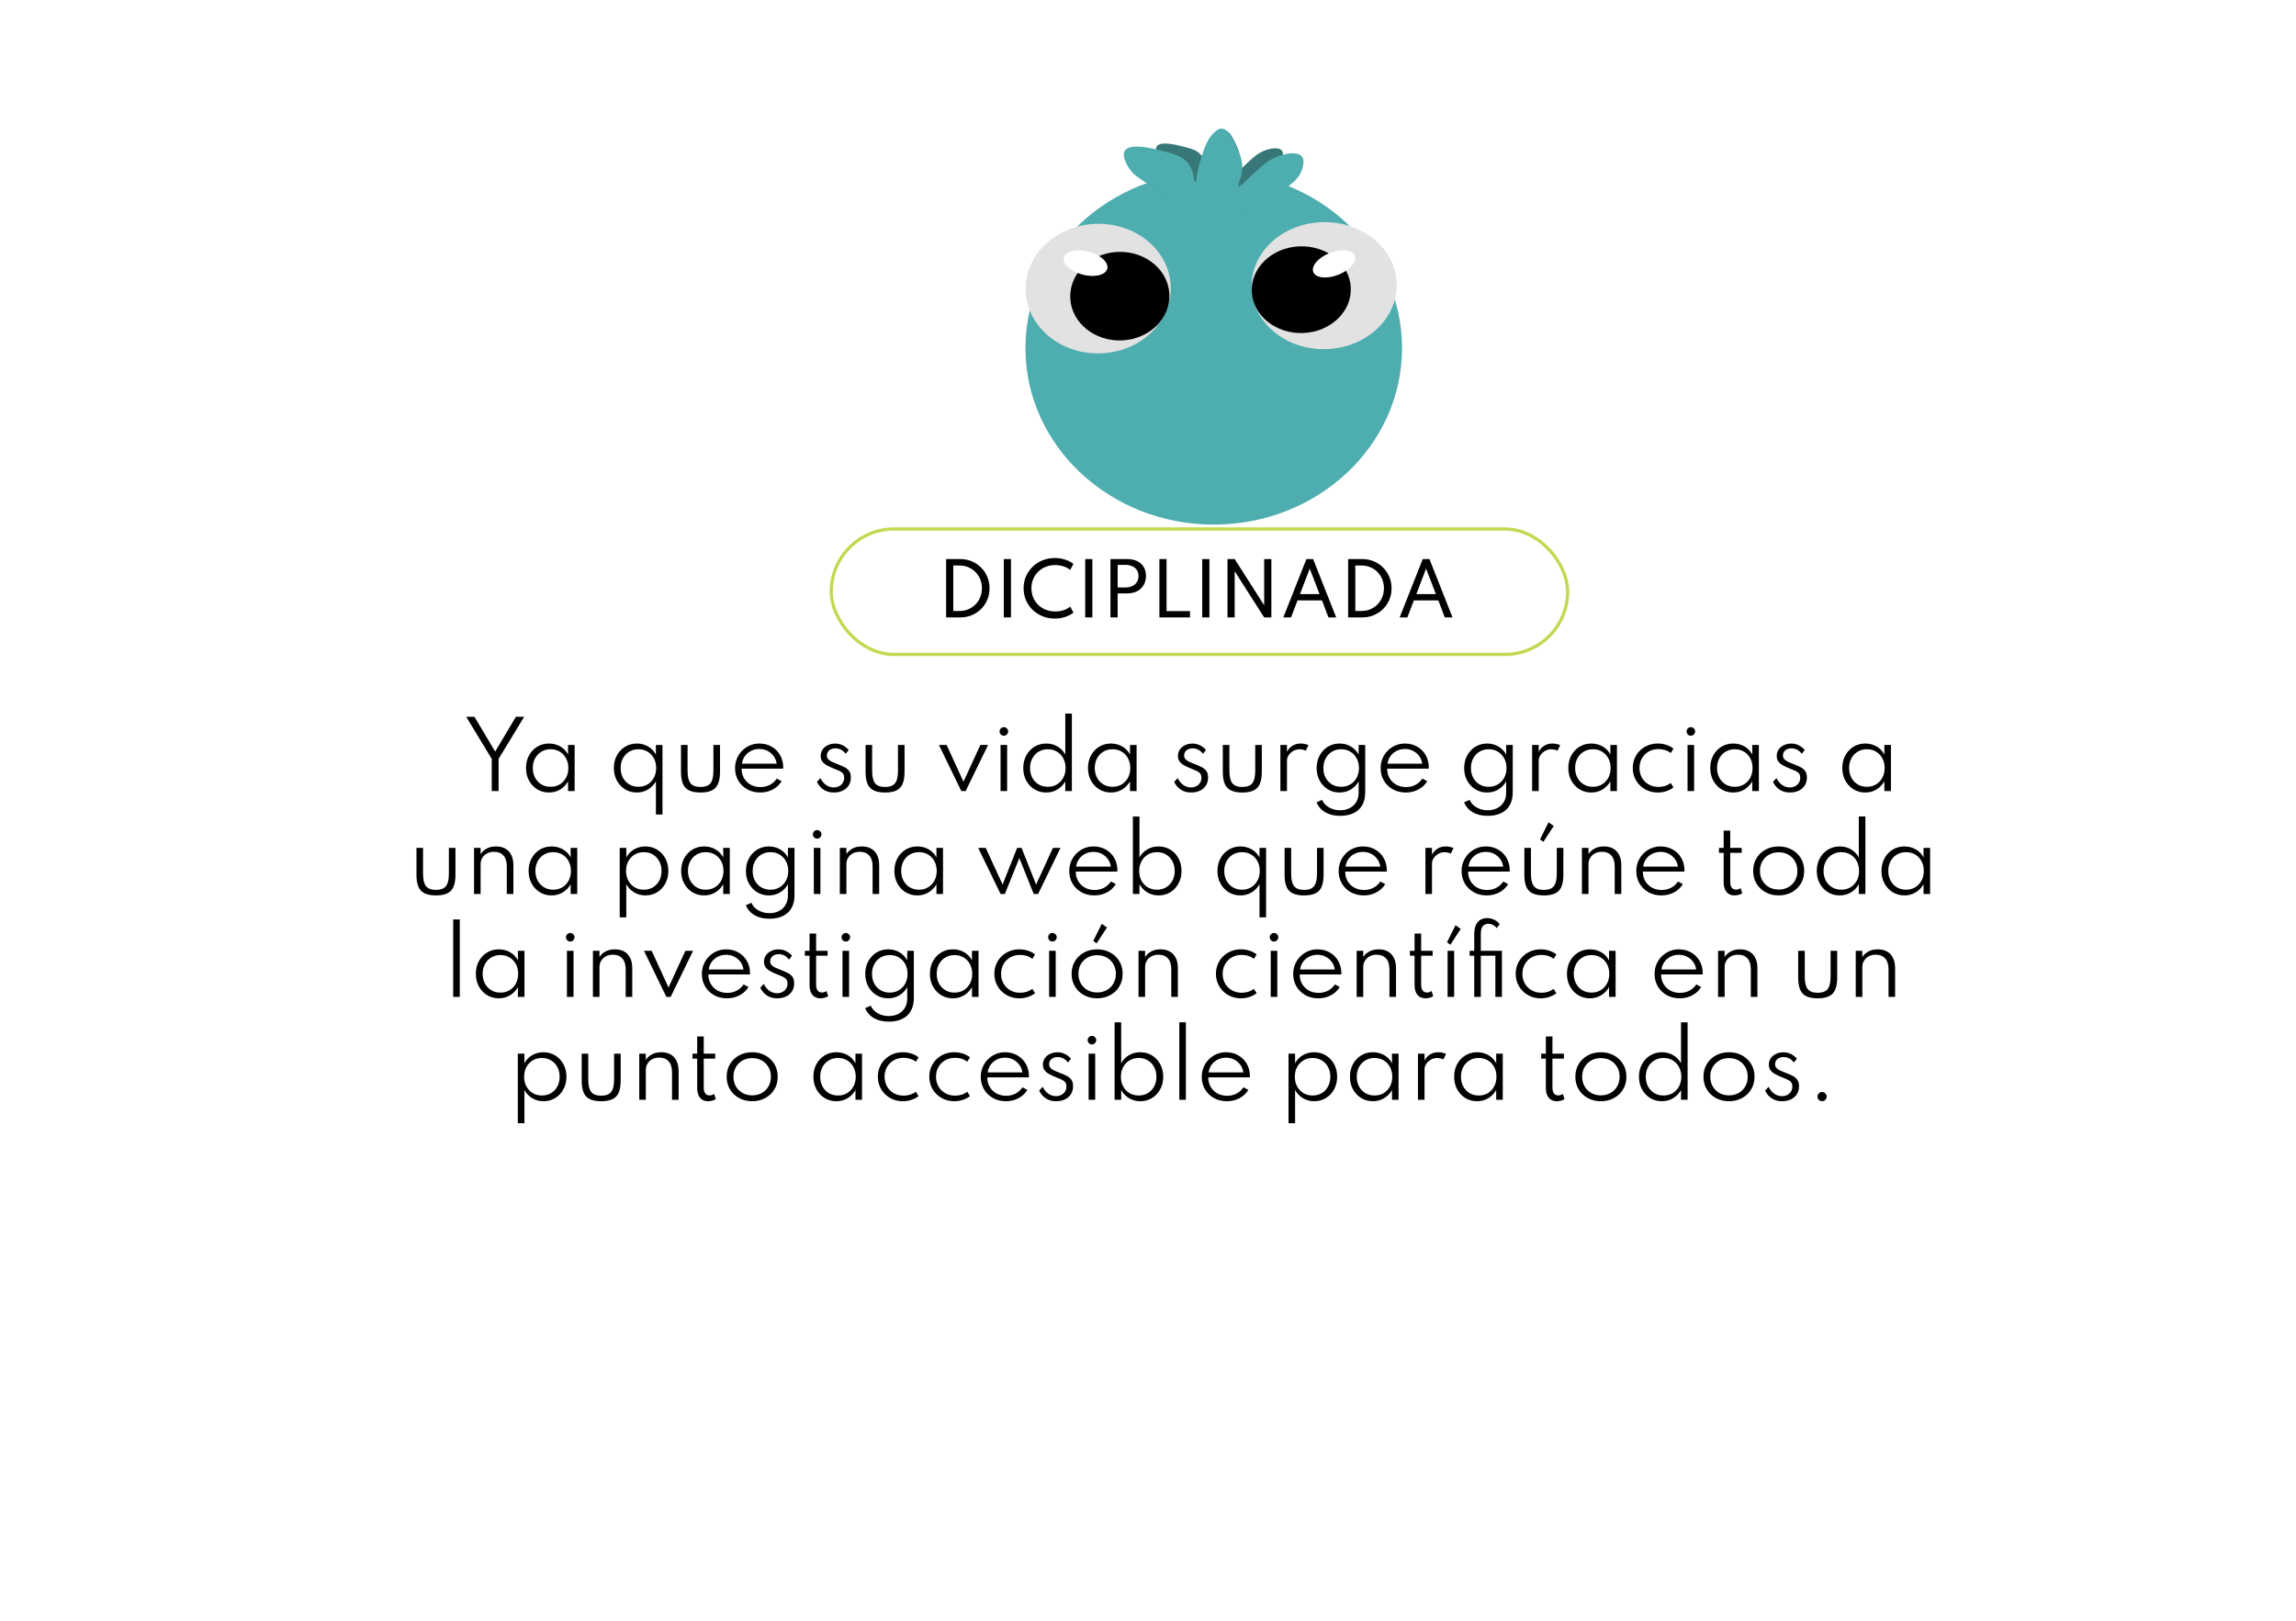 <svg width="357" height="252" viewBox="0 0 357 252" fill="none" xmlns="http://www.w3.org/2000/svg">
<g filter="url(#filter0_d_1226_79)">
<path d="M24 32C24 20.954 32.954 12 44 12H313C324.046 12 333 20.954 333 32V196C333 207.046 324.046 216 313 216H44C32.954 216 24 207.046 24 196V32Z" fill="white"/>
</g>
<path d="M76.46 123V117.995L72.492 111.45H73.772L76.993 116.861L80.213 111.45H81.501L77.525 117.995V123H76.46ZM85.359 123.224C84.687 123.224 84.08 123.061 83.539 122.734C83.002 122.403 82.575 121.95 82.258 121.376C81.945 120.802 81.789 120.146 81.789 119.409C81.789 118.681 81.943 118.032 82.251 117.463C82.564 116.889 82.988 116.436 83.525 116.105C84.066 115.774 84.678 115.608 85.359 115.608C86.008 115.608 86.596 115.76 87.123 116.063C87.65 116.366 88.052 116.786 88.327 117.323V115.832H89.349V123H88.327V121.488C88.019 122.029 87.606 122.454 87.088 122.762C86.57 123.07 85.994 123.224 85.359 123.224ZM85.611 122.335C86.148 122.335 86.621 122.211 87.032 121.964C87.447 121.712 87.774 121.367 88.012 120.928C88.25 120.485 88.369 119.981 88.369 119.416C88.369 118.847 88.25 118.343 88.012 117.904C87.779 117.465 87.454 117.122 87.039 116.875C86.624 116.623 86.148 116.497 85.611 116.497C85.074 116.497 84.598 116.623 84.183 116.875C83.768 117.122 83.441 117.465 83.203 117.904C82.965 118.343 82.846 118.847 82.846 119.416C82.846 119.981 82.965 120.485 83.203 120.928C83.441 121.367 83.768 121.712 84.183 121.964C84.598 122.211 85.074 122.335 85.611 122.335ZM101.985 126.64V121.488C101.677 122.029 101.264 122.454 100.746 122.762C100.228 123.07 99.654 123.224 99.024 123.224C98.338 123.224 97.727 123.058 97.19 122.727C96.653 122.396 96.229 121.943 95.916 121.369C95.603 120.79 95.447 120.139 95.447 119.416C95.447 118.683 95.603 118.032 95.916 117.463C96.229 116.889 96.656 116.436 97.197 116.105C97.739 115.774 98.355 115.608 99.045 115.608C99.675 115.608 100.249 115.76 100.767 116.063C101.285 116.366 101.691 116.786 101.985 117.323V115.832H103.007V126.64H101.985ZM99.262 122.335C99.799 122.335 100.275 122.211 100.69 121.964C101.105 121.712 101.432 121.367 101.67 120.928C101.908 120.485 102.027 119.981 102.027 119.416C102.027 118.847 101.908 118.343 101.67 117.904C101.437 117.465 101.11 117.122 100.69 116.875C100.275 116.623 99.799 116.497 99.262 116.497C98.73 116.497 98.257 116.623 97.841 116.875C97.426 117.122 97.099 117.465 96.861 117.904C96.623 118.343 96.504 118.847 96.504 119.416C96.504 119.981 96.621 120.482 96.854 120.921C97.092 121.36 97.419 121.705 97.834 121.957C98.254 122.209 98.73 122.335 99.262 122.335ZM108.919 123.224C107.831 123.224 107.054 122.979 106.588 122.489C106.121 121.999 105.888 121.18 105.888 120.032V115.832H106.91V119.85C106.91 120.755 107.064 121.402 107.372 121.789C107.68 122.172 108.195 122.363 108.919 122.363C109.647 122.363 110.162 122.172 110.466 121.789C110.774 121.402 110.928 120.755 110.928 119.85V115.832H111.95V120.032C111.95 121.18 111.716 121.999 111.25 122.489C110.788 122.979 110.011 123.224 108.919 123.224ZM118.199 123.224C117.448 123.224 116.776 123.058 116.183 122.727C115.595 122.396 115.133 121.945 114.797 121.376C114.461 120.802 114.293 120.158 114.293 119.444C114.293 118.907 114.389 118.408 114.58 117.946C114.776 117.479 115.047 117.071 115.392 116.721C115.737 116.371 116.139 116.098 116.596 115.902C117.053 115.706 117.541 115.608 118.059 115.608C118.768 115.608 119.398 115.764 119.949 116.077C120.504 116.385 120.943 116.812 121.265 117.358C121.592 117.904 121.764 118.534 121.783 119.248C121.783 119.304 121.781 119.351 121.776 119.388C121.776 119.421 121.771 119.463 121.762 119.514H115.308C115.308 120.074 115.434 120.569 115.686 120.998C115.938 121.427 116.283 121.766 116.722 122.013C117.165 122.256 117.672 122.377 118.241 122.377C118.782 122.377 119.268 122.265 119.697 122.041C120.131 121.812 120.493 121.486 120.782 121.061L121.538 121.467C121.197 122.022 120.733 122.454 120.145 122.762C119.562 123.07 118.913 123.224 118.199 123.224ZM115.364 118.744H120.761C120.7 118.296 120.544 117.902 120.292 117.561C120.04 117.216 119.72 116.945 119.333 116.749C118.95 116.553 118.53 116.455 118.073 116.455C117.602 116.455 117.172 116.553 116.785 116.749C116.398 116.94 116.078 117.209 115.826 117.554C115.579 117.895 115.425 118.291 115.364 118.744ZM129.648 123.224C129.056 123.224 128.533 123.082 128.08 122.797C127.628 122.508 127.275 122.099 127.023 121.572L127.569 120.984C127.793 121.441 128.085 121.798 128.444 122.055C128.804 122.307 129.203 122.433 129.641 122.433C129.935 122.433 130.204 122.372 130.446 122.251C130.694 122.13 130.89 121.957 131.034 121.733C131.184 121.504 131.258 121.234 131.258 120.921C131.258 120.636 131.188 120.412 131.048 120.249C130.913 120.086 130.712 119.946 130.446 119.829C130.185 119.708 129.858 119.572 129.466 119.423C129.163 119.302 128.869 119.164 128.584 119.01C128.3 118.856 128.064 118.662 127.877 118.429C127.695 118.191 127.604 117.89 127.604 117.526C127.604 117.157 127.702 116.831 127.898 116.546C128.094 116.257 128.365 116.03 128.71 115.867C129.056 115.699 129.448 115.615 129.886 115.615C130.288 115.615 130.663 115.701 131.013 115.874C131.368 116.047 131.685 116.292 131.965 116.609L131.496 117.204C131.067 116.639 130.533 116.357 129.893 116.357C129.501 116.357 129.182 116.46 128.934 116.665C128.692 116.87 128.57 117.139 128.57 117.47C128.57 117.708 128.647 117.906 128.801 118.065C128.955 118.224 129.156 118.359 129.403 118.471C129.655 118.583 129.926 118.695 130.215 118.807C130.635 118.966 130.999 119.124 131.307 119.283C131.62 119.442 131.863 119.645 132.035 119.892C132.208 120.135 132.294 120.466 132.294 120.886C132.294 121.367 132.182 121.782 131.958 122.132C131.734 122.482 131.422 122.753 131.02 122.944C130.624 123.131 130.166 123.224 129.648 123.224ZM137.616 123.224C136.529 123.224 135.752 122.979 135.285 122.489C134.818 121.999 134.585 121.18 134.585 120.032V115.832H135.607V119.85C135.607 120.755 135.761 121.402 136.069 121.789C136.377 122.172 136.893 122.363 137.616 122.363C138.344 122.363 138.86 122.172 139.163 121.789C139.471 121.402 139.625 120.755 139.625 119.85V115.832H140.647V120.032C140.647 121.18 140.414 121.999 139.947 122.489C139.485 122.979 138.708 123.224 137.616 123.224ZM149.472 123L145.993 115.832H147.19L149.808 121.544L152.433 115.832H153.63L150.144 123H149.472ZM155.574 123V115.832H156.596V123H155.574ZM156.092 114.397C155.966 114.397 155.852 114.367 155.749 114.306C155.651 114.245 155.572 114.164 155.511 114.061C155.451 113.958 155.42 113.846 155.42 113.725C155.42 113.604 155.451 113.494 155.511 113.396C155.572 113.293 155.651 113.212 155.749 113.151C155.852 113.09 155.966 113.06 156.092 113.06C156.214 113.06 156.323 113.09 156.421 113.151C156.519 113.212 156.599 113.291 156.659 113.389C156.725 113.487 156.757 113.599 156.757 113.725C156.757 113.846 156.725 113.958 156.659 114.061C156.599 114.164 156.519 114.245 156.421 114.306C156.323 114.367 156.214 114.397 156.092 114.397ZM162.673 123.224C162.001 123.224 161.395 123.061 160.853 122.734C160.317 122.407 159.89 121.957 159.572 121.383C159.26 120.809 159.103 120.153 159.103 119.416C159.103 118.683 159.26 118.032 159.572 117.463C159.885 116.889 160.31 116.436 160.846 116.105C161.388 115.774 162.001 115.608 162.687 115.608C163.327 115.608 163.905 115.76 164.423 116.063C164.941 116.366 165.347 116.786 165.641 117.323V110.953H166.663V123H165.641V121.488C165.338 122.029 164.925 122.454 164.402 122.762C163.884 123.07 163.308 123.224 162.673 123.224ZM162.918 122.335C163.455 122.335 163.931 122.211 164.346 121.964C164.762 121.712 165.088 121.367 165.326 120.928C165.564 120.485 165.683 119.983 165.683 119.423C165.683 118.854 165.564 118.35 165.326 117.911C165.093 117.468 164.766 117.122 164.346 116.875C163.931 116.623 163.455 116.497 162.918 116.497C162.386 116.497 161.913 116.623 161.497 116.875C161.082 117.122 160.755 117.468 160.517 117.911C160.279 118.35 160.16 118.854 160.16 119.423C160.16 119.988 160.277 120.489 160.51 120.928C160.748 121.367 161.075 121.712 161.49 121.964C161.91 122.211 162.386 122.335 162.918 122.335ZM172.736 123.224C172.064 123.224 171.457 123.061 170.916 122.734C170.379 122.403 169.952 121.95 169.635 121.376C169.322 120.802 169.166 120.146 169.166 119.409C169.166 118.681 169.32 118.032 169.628 117.463C169.941 116.889 170.365 116.436 170.902 116.105C171.443 115.774 172.055 115.608 172.736 115.608C173.385 115.608 173.973 115.76 174.5 116.063C175.027 116.366 175.429 116.786 175.704 117.323V115.832H176.726V123H175.704V121.488C175.396 122.029 174.983 122.454 174.465 122.762C173.947 123.07 173.371 123.224 172.736 123.224ZM172.988 122.335C173.525 122.335 173.998 122.211 174.409 121.964C174.824 121.712 175.151 121.367 175.389 120.928C175.627 120.485 175.746 119.981 175.746 119.416C175.746 118.847 175.627 118.343 175.389 117.904C175.156 117.465 174.831 117.122 174.416 116.875C174.001 116.623 173.525 116.497 172.988 116.497C172.451 116.497 171.975 116.623 171.56 116.875C171.145 117.122 170.818 117.465 170.58 117.904C170.342 118.343 170.223 118.847 170.223 119.416C170.223 119.981 170.342 120.485 170.58 120.928C170.818 121.367 171.145 121.712 171.56 121.964C171.975 122.211 172.451 122.335 172.988 122.335ZM185.197 123.224C184.604 123.224 184.082 123.082 183.629 122.797C183.176 122.508 182.824 122.099 182.572 121.572L183.118 120.984C183.342 121.441 183.634 121.798 183.993 122.055C184.352 122.307 184.751 122.433 185.19 122.433C185.484 122.433 185.752 122.372 185.995 122.251C186.242 122.13 186.438 121.957 186.583 121.733C186.732 121.504 186.807 121.234 186.807 120.921C186.807 120.636 186.737 120.412 186.597 120.249C186.462 120.086 186.261 119.946 185.995 119.829C185.734 119.708 185.407 119.572 185.015 119.423C184.712 119.302 184.418 119.164 184.133 119.01C183.848 118.856 183.613 118.662 183.426 118.429C183.244 118.191 183.153 117.89 183.153 117.526C183.153 117.157 183.251 116.831 183.447 116.546C183.643 116.257 183.914 116.03 184.259 115.867C184.604 115.699 184.996 115.615 185.435 115.615C185.836 115.615 186.212 115.701 186.562 115.874C186.917 116.047 187.234 116.292 187.514 116.609L187.045 117.204C186.616 116.639 186.081 116.357 185.442 116.357C185.05 116.357 184.73 116.46 184.483 116.665C184.24 116.87 184.119 117.139 184.119 117.47C184.119 117.708 184.196 117.906 184.35 118.065C184.504 118.224 184.705 118.359 184.952 118.471C185.204 118.583 185.475 118.695 185.764 118.807C186.184 118.966 186.548 119.124 186.856 119.283C187.169 119.442 187.411 119.645 187.584 119.892C187.757 120.135 187.843 120.466 187.843 120.886C187.843 121.367 187.731 121.782 187.507 122.132C187.283 122.482 186.97 122.753 186.569 122.944C186.172 123.131 185.715 123.224 185.197 123.224ZM193.165 123.224C192.077 123.224 191.3 122.979 190.834 122.489C190.367 121.999 190.134 121.18 190.134 120.032V115.832H191.156V119.85C191.156 120.755 191.31 121.402 191.618 121.789C191.926 122.172 192.441 122.363 193.165 122.363C193.893 122.363 194.408 122.172 194.712 121.789C195.02 121.402 195.174 120.755 195.174 119.85V115.832H196.196V120.032C196.196 121.18 195.962 121.999 195.496 122.489C195.034 122.979 194.257 123.224 193.165 123.224ZM199.085 123V115.832H200.107V116.889C200.336 116.469 200.63 116.152 200.989 115.937C201.353 115.718 201.773 115.608 202.249 115.608C202.459 115.608 202.671 115.631 202.886 115.678C203.105 115.725 203.294 115.785 203.453 115.86L203.033 116.721C202.893 116.651 202.732 116.597 202.55 116.56C202.373 116.523 202.202 116.504 202.039 116.504C201.708 116.504 201.395 116.588 201.101 116.756C200.807 116.924 200.567 117.143 200.38 117.414C200.198 117.68 200.107 117.965 200.107 118.268V123H199.085ZM208.388 126.85C207.482 126.85 206.717 126.673 206.092 126.318C205.466 125.963 205.002 125.445 204.699 124.764L205.56 124.365C205.779 124.86 206.143 125.252 206.652 125.541C207.16 125.835 207.739 125.982 208.388 125.982C208.934 125.982 209.421 125.872 209.851 125.653C210.285 125.438 210.625 125.126 210.873 124.715C211.125 124.304 211.251 123.812 211.251 123.238V121.488C210.952 122.029 210.541 122.454 210.019 122.762C209.501 123.07 208.922 123.224 208.283 123.224C207.615 123.224 207.011 123.061 206.47 122.734C205.933 122.407 205.506 121.957 205.189 121.383C204.876 120.809 204.72 120.153 204.72 119.416C204.72 118.683 204.876 118.032 205.189 117.463C205.501 116.889 205.926 116.436 206.463 116.105C207.004 115.774 207.618 115.608 208.304 115.608C208.938 115.608 209.515 115.76 210.033 116.063C210.555 116.366 210.961 116.786 211.251 117.323V115.832H212.273V123.196C212.273 123.989 212.116 124.657 211.804 125.198C211.491 125.744 211.043 126.155 210.46 126.43C209.881 126.71 209.19 126.85 208.388 126.85ZM208.528 122.335C209.069 122.335 209.547 122.211 209.963 121.964C210.378 121.712 210.705 121.367 210.943 120.928C211.181 120.485 211.3 119.983 211.3 119.423C211.3 118.854 211.181 118.35 210.943 117.911C210.705 117.468 210.378 117.122 209.963 116.875C209.547 116.623 209.071 116.497 208.535 116.497C207.998 116.497 207.522 116.623 207.107 116.875C206.691 117.122 206.365 117.468 206.127 117.911C205.889 118.35 205.77 118.854 205.77 119.423C205.77 119.983 205.886 120.485 206.12 120.928C206.358 121.367 206.684 121.712 207.1 121.964C207.52 122.211 207.996 122.335 208.528 122.335ZM218.578 123.224C217.827 123.224 217.155 123.058 216.562 122.727C215.974 122.396 215.512 121.945 215.176 121.376C214.84 120.802 214.672 120.158 214.672 119.444C214.672 118.907 214.768 118.408 214.959 117.946C215.155 117.479 215.426 117.071 215.771 116.721C216.116 116.371 216.518 116.098 216.975 115.902C217.432 115.706 217.92 115.608 218.438 115.608C219.147 115.608 219.777 115.764 220.328 116.077C220.883 116.385 221.322 116.812 221.644 117.358C221.971 117.904 222.143 118.534 222.162 119.248C222.162 119.304 222.16 119.351 222.155 119.388C222.155 119.421 222.15 119.463 222.141 119.514H215.687C215.687 120.074 215.813 120.569 216.065 120.998C216.317 121.427 216.662 121.766 217.101 122.013C217.544 122.256 218.051 122.377 218.62 122.377C219.161 122.377 219.647 122.265 220.076 122.041C220.51 121.812 220.872 121.486 221.161 121.061L221.917 121.467C221.576 122.022 221.112 122.454 220.524 122.762C219.941 123.07 219.292 123.224 218.578 123.224ZM215.743 118.744H221.14C221.079 118.296 220.923 117.902 220.671 117.561C220.419 117.216 220.099 116.945 219.712 116.749C219.329 116.553 218.909 116.455 218.452 116.455C217.981 116.455 217.551 116.553 217.164 116.749C216.777 116.94 216.457 117.209 216.205 117.554C215.958 117.895 215.804 118.291 215.743 118.744ZM231.329 126.85C230.424 126.85 229.658 126.673 229.033 126.318C228.408 125.963 227.943 125.445 227.64 124.764L228.501 124.365C228.72 124.86 229.084 125.252 229.593 125.541C230.102 125.835 230.68 125.982 231.329 125.982C231.875 125.982 232.363 125.872 232.792 125.653C233.226 125.438 233.567 125.126 233.814 124.715C234.066 124.304 234.192 123.812 234.192 123.238V121.488C233.893 122.029 233.483 122.454 232.96 122.762C232.442 123.07 231.863 123.224 231.224 123.224C230.557 123.224 229.952 123.061 229.411 122.734C228.874 122.407 228.447 121.957 228.13 121.383C227.817 120.809 227.661 120.153 227.661 119.416C227.661 118.683 227.817 118.032 228.13 117.463C228.443 116.889 228.867 116.436 229.404 116.105C229.945 115.774 230.559 115.608 231.245 115.608C231.88 115.608 232.456 115.76 232.974 116.063C233.497 116.366 233.903 116.786 234.192 117.323V115.832H235.214V123.196C235.214 123.989 235.058 124.657 234.745 125.198C234.432 125.744 233.984 126.155 233.401 126.43C232.822 126.71 232.132 126.85 231.329 126.85ZM231.469 122.335C232.01 122.335 232.489 122.211 232.904 121.964C233.319 121.712 233.646 121.367 233.884 120.928C234.122 120.485 234.241 119.983 234.241 119.423C234.241 118.854 234.122 118.35 233.884 117.911C233.646 117.468 233.319 117.122 232.904 116.875C232.489 116.623 232.013 116.497 231.476 116.497C230.939 116.497 230.463 116.623 230.048 116.875C229.633 117.122 229.306 117.468 229.068 117.911C228.83 118.35 228.711 118.854 228.711 119.423C228.711 119.983 228.828 120.485 229.061 120.928C229.299 121.367 229.626 121.712 230.041 121.964C230.461 122.211 230.937 122.335 231.469 122.335ZM238.228 123V115.832H239.25V116.889C239.478 116.469 239.772 116.152 240.132 115.937C240.496 115.718 240.916 115.608 241.392 115.608C241.602 115.608 241.814 115.631 242.029 115.678C242.248 115.725 242.437 115.785 242.596 115.86L242.176 116.721C242.036 116.651 241.875 116.597 241.693 116.56C241.515 116.523 241.345 116.504 241.182 116.504C240.85 116.504 240.538 116.588 240.244 116.756C239.95 116.924 239.709 117.143 239.523 117.414C239.341 117.68 239.25 117.965 239.25 118.268V123H238.228ZM247.425 123.224C246.753 123.224 246.147 123.061 245.605 122.734C245.069 122.403 244.642 121.95 244.324 121.376C244.012 120.802 243.855 120.146 243.855 119.409C243.855 118.681 244.009 118.032 244.317 117.463C244.63 116.889 245.055 116.436 245.591 116.105C246.133 115.774 246.744 115.608 247.425 115.608C248.074 115.608 248.662 115.76 249.189 116.063C249.717 116.366 250.118 116.786 250.393 117.323V115.832H251.415V123H250.393V121.488C250.085 122.029 249.672 122.454 249.154 122.762C248.636 123.07 248.06 123.224 247.425 123.224ZM247.677 122.335C248.214 122.335 248.688 122.211 249.098 121.964C249.514 121.712 249.84 121.367 250.078 120.928C250.316 120.485 250.435 119.981 250.435 119.416C250.435 118.847 250.316 118.343 250.078 117.904C249.845 117.465 249.521 117.122 249.105 116.875C248.69 116.623 248.214 116.497 247.677 116.497C247.141 116.497 246.665 116.623 246.249 116.875C245.834 117.122 245.507 117.465 245.269 117.904C245.031 118.343 244.912 118.847 244.912 119.416C244.912 119.981 245.031 120.485 245.269 120.928C245.507 121.367 245.834 121.712 246.249 121.964C246.665 122.211 247.141 122.335 247.677 122.335ZM257.761 123.224C257.224 123.224 256.72 123.131 256.249 122.944C255.777 122.753 255.364 122.484 255.01 122.139C254.655 121.794 254.377 121.39 254.177 120.928C253.976 120.466 253.876 119.962 253.876 119.416C253.876 118.875 253.974 118.373 254.17 117.911C254.366 117.449 254.639 117.045 254.989 116.7C255.343 116.355 255.756 116.086 256.228 115.895C256.699 115.704 257.21 115.608 257.761 115.608C258.232 115.608 258.68 115.678 259.105 115.818C259.529 115.958 259.896 116.152 260.204 116.399L259.784 117.085C259.261 116.679 258.626 116.476 257.88 116.476C257.292 116.476 256.774 116.607 256.326 116.868C255.882 117.125 255.537 117.477 255.29 117.925C255.042 118.368 254.919 118.865 254.919 119.416C254.919 119.971 255.045 120.473 255.297 120.921C255.549 121.364 255.899 121.714 256.347 121.971C256.795 122.228 257.308 122.356 257.887 122.356C258.251 122.356 258.594 122.305 258.916 122.202C259.242 122.095 259.529 121.943 259.777 121.747L260.204 122.433C259.891 122.676 259.525 122.867 259.105 123.007C258.685 123.152 258.237 123.224 257.761 123.224ZM262.393 123V115.832H263.415V123H262.393ZM262.911 114.397C262.785 114.397 262.67 114.367 262.568 114.306C262.47 114.245 262.39 114.164 262.33 114.061C262.269 113.958 262.239 113.846 262.239 113.725C262.239 113.604 262.269 113.494 262.33 113.396C262.39 113.293 262.47 113.212 262.568 113.151C262.67 113.09 262.785 113.06 262.911 113.06C263.032 113.06 263.142 113.09 263.24 113.151C263.338 113.212 263.417 113.291 263.478 113.389C263.543 113.487 263.576 113.599 263.576 113.725C263.576 113.846 263.543 113.958 263.478 114.061C263.417 114.164 263.338 114.245 263.24 114.306C263.142 114.367 263.032 114.397 262.911 114.397ZM269.492 123.224C268.82 123.224 268.213 123.061 267.672 122.734C267.135 122.403 266.708 121.95 266.391 121.376C266.078 120.802 265.922 120.146 265.922 119.409C265.922 118.681 266.076 118.032 266.384 117.463C266.696 116.889 267.121 116.436 267.658 116.105C268.199 115.774 268.81 115.608 269.492 115.608C270.14 115.608 270.728 115.76 271.256 116.063C271.783 116.366 272.184 116.786 272.46 117.323V115.832H273.482V123H272.46V121.488C272.152 122.029 271.739 122.454 271.221 122.762C270.703 123.07 270.126 123.224 269.492 123.224ZM269.744 122.335C270.28 122.335 270.754 122.211 271.165 121.964C271.58 121.712 271.907 121.367 272.145 120.928C272.383 120.485 272.502 119.981 272.502 119.416C272.502 118.847 272.383 118.343 272.145 117.904C271.911 117.465 271.587 117.122 271.172 116.875C270.756 116.623 270.28 116.497 269.744 116.497C269.207 116.497 268.731 116.623 268.316 116.875C267.9 117.122 267.574 117.465 267.336 117.904C267.098 118.343 266.979 118.847 266.979 119.416C266.979 119.981 267.098 120.485 267.336 120.928C267.574 121.367 267.9 121.712 268.316 121.964C268.731 122.211 269.207 122.335 269.744 122.335ZM278.303 123.224C277.71 123.224 277.187 123.082 276.735 122.797C276.282 122.508 275.93 122.099 275.678 121.572L276.224 120.984C276.448 121.441 276.739 121.798 277.099 122.055C277.458 122.307 277.857 122.433 278.296 122.433C278.59 122.433 278.858 122.372 279.101 122.251C279.348 122.13 279.544 121.957 279.689 121.733C279.838 121.504 279.913 121.234 279.913 120.921C279.913 120.636 279.843 120.412 279.703 120.249C279.567 120.086 279.367 119.946 279.101 119.829C278.839 119.708 278.513 119.572 278.121 119.423C277.817 119.302 277.523 119.164 277.239 119.01C276.954 118.856 276.718 118.662 276.532 118.429C276.35 118.191 276.259 117.89 276.259 117.526C276.259 117.157 276.357 116.831 276.553 116.546C276.749 116.257 277.019 116.03 277.365 115.867C277.71 115.699 278.102 115.615 278.541 115.615C278.942 115.615 279.318 115.701 279.668 115.874C280.022 116.047 280.34 116.292 280.62 116.609L280.151 117.204C279.721 116.639 279.187 116.357 278.548 116.357C278.156 116.357 277.836 116.46 277.589 116.665C277.346 116.87 277.225 117.139 277.225 117.47C277.225 117.708 277.302 117.906 277.456 118.065C277.61 118.224 277.81 118.359 278.058 118.471C278.31 118.583 278.58 118.695 278.87 118.807C279.29 118.966 279.654 119.124 279.962 119.283C280.274 119.442 280.517 119.645 280.69 119.892C280.862 120.135 280.949 120.466 280.949 120.886C280.949 121.367 280.837 121.782 280.613 122.132C280.389 122.482 280.076 122.753 279.675 122.944C279.278 123.131 278.821 123.224 278.303 123.224ZM290.027 123.224C289.355 123.224 288.748 123.061 288.207 122.734C287.67 122.403 287.243 121.95 286.926 121.376C286.613 120.802 286.457 120.146 286.457 119.409C286.457 118.681 286.611 118.032 286.919 117.463C287.232 116.889 287.656 116.436 288.193 116.105C288.734 115.774 289.346 115.608 290.027 115.608C290.676 115.608 291.264 115.76 291.791 116.063C292.318 116.366 292.72 116.786 292.995 117.323V115.832H294.017V123H292.995V121.488C292.687 122.029 292.274 122.454 291.756 122.762C291.238 123.07 290.662 123.224 290.027 123.224ZM290.279 122.335C290.816 122.335 291.289 122.211 291.7 121.964C292.115 121.712 292.442 121.367 292.68 120.928C292.918 120.485 293.037 119.981 293.037 119.416C293.037 118.847 292.918 118.343 292.68 117.904C292.447 117.465 292.122 117.122 291.707 116.875C291.292 116.623 290.816 116.497 290.279 116.497C289.742 116.497 289.266 116.623 288.851 116.875C288.436 117.122 288.109 117.465 287.871 117.904C287.633 118.343 287.514 118.847 287.514 119.416C287.514 119.981 287.633 120.485 287.871 120.928C288.109 121.367 288.436 121.712 288.851 121.964C289.266 122.211 289.742 122.335 290.279 122.335ZM67.787 139.224C66.7 139.224 65.922 138.979 65.456 138.489C64.989 137.999 64.756 137.18 64.756 136.032V131.832H65.778V135.85C65.778 136.755 65.932 137.402 66.24 137.789C66.548 138.172 67.064 138.363 67.787 138.363C68.515 138.363 69.031 138.172 69.334 137.789C69.642 137.402 69.796 136.755 69.796 135.85V131.832H70.818V136.032C70.818 137.18 70.585 137.999 70.118 138.489C69.656 138.979 68.879 139.224 67.787 139.224ZM73.707 139V131.832H74.729V132.812C74.925 132.476 75.228 132.191 75.639 131.958C76.05 131.725 76.552 131.608 77.144 131.608C77.7 131.608 78.178 131.722 78.579 131.951C78.981 132.18 79.288 132.513 79.503 132.952C79.718 133.386 79.825 133.911 79.825 134.527V139H78.803V134.723C78.803 133.981 78.63 133.416 78.285 133.029C77.94 132.637 77.452 132.441 76.822 132.441C76.383 132.441 76.008 132.53 75.695 132.707C75.387 132.88 75.149 133.111 74.981 133.4C74.813 133.685 74.729 133.995 74.729 134.331V139H73.707ZM85.762 139.224C85.09 139.224 84.484 139.061 83.942 138.734C83.406 138.403 82.979 137.95 82.661 137.376C82.349 136.802 82.192 136.146 82.192 135.409C82.192 134.681 82.346 134.032 82.654 133.463C82.967 132.889 83.392 132.436 83.928 132.105C84.47 131.774 85.081 131.608 85.762 131.608C86.411 131.608 86.999 131.76 87.526 132.063C88.054 132.366 88.455 132.786 88.73 133.323V131.832H89.752V139H88.73V137.488C88.422 138.029 88.009 138.454 87.491 138.762C86.973 139.07 86.397 139.224 85.762 139.224ZM86.014 138.335C86.551 138.335 87.025 138.211 87.435 137.964C87.851 137.712 88.177 137.367 88.415 136.928C88.653 136.485 88.772 135.981 88.772 135.416C88.772 134.847 88.653 134.343 88.415 133.904C88.182 133.465 87.858 133.122 87.442 132.875C87.027 132.623 86.551 132.497 86.014 132.497C85.478 132.497 85.002 132.623 84.586 132.875C84.171 133.122 83.844 133.465 83.606 133.904C83.368 134.343 83.249 134.847 83.249 135.416C83.249 135.981 83.368 136.485 83.606 136.928C83.844 137.367 84.171 137.712 84.586 137.964C85.002 138.211 85.478 138.335 86.014 138.335ZM96.361 142.64V131.832H97.383V133.316C97.673 132.779 98.076 132.362 98.594 132.063C99.117 131.76 99.696 131.608 100.33 131.608C101.016 131.608 101.63 131.774 102.171 132.105C102.713 132.436 103.14 132.889 103.452 133.463C103.765 134.032 103.921 134.683 103.921 135.416C103.921 136.139 103.765 136.79 103.452 137.369C103.144 137.943 102.72 138.396 102.178 138.727C101.642 139.058 101.03 139.224 100.344 139.224C99.719 139.224 99.145 139.07 98.622 138.762C98.1 138.454 97.687 138.029 97.383 137.488V142.64H96.361ZM100.106 138.335C100.643 138.335 101.119 138.211 101.534 137.964C101.95 137.712 102.274 137.367 102.507 136.928C102.745 136.489 102.864 135.988 102.864 135.423C102.864 134.854 102.745 134.35 102.507 133.911C102.269 133.468 101.943 133.122 101.527 132.875C101.117 132.623 100.643 132.497 100.106 132.497C99.57 132.497 99.094 132.623 98.678 132.875C98.263 133.122 97.936 133.465 97.698 133.904C97.46 134.343 97.341 134.847 97.341 135.416C97.341 135.981 97.46 136.485 97.698 136.928C97.936 137.367 98.263 137.712 98.678 137.964C99.098 138.211 99.574 138.335 100.106 138.335ZM109.483 139.224C108.811 139.224 108.204 139.061 107.663 138.734C107.126 138.403 106.699 137.95 106.382 137.376C106.069 136.802 105.913 136.146 105.913 135.409C105.913 134.681 106.067 134.032 106.375 133.463C106.688 132.889 107.112 132.436 107.649 132.105C108.19 131.774 108.802 131.608 109.483 131.608C110.132 131.608 110.72 131.76 111.247 132.063C111.774 132.366 112.176 132.786 112.451 133.323V131.832H113.473V139H112.451V137.488C112.143 138.029 111.73 138.454 111.212 138.762C110.694 139.07 110.118 139.224 109.483 139.224ZM109.735 138.335C110.272 138.335 110.745 138.211 111.156 137.964C111.571 137.712 111.898 137.367 112.136 136.928C112.374 136.485 112.493 135.981 112.493 135.416C112.493 134.847 112.374 134.343 112.136 133.904C111.903 133.465 111.578 133.122 111.163 132.875C110.748 132.623 110.272 132.497 109.735 132.497C109.198 132.497 108.722 132.623 108.307 132.875C107.892 133.122 107.565 133.465 107.327 133.904C107.089 134.343 106.97 134.847 106.97 135.416C106.97 135.981 107.089 136.485 107.327 136.928C107.565 137.367 107.892 137.712 108.307 137.964C108.722 138.211 109.198 138.335 109.735 138.335ZM119.65 142.85C118.745 142.85 117.98 142.673 117.354 142.318C116.729 141.963 116.265 141.445 115.961 140.764L116.822 140.365C117.042 140.86 117.406 141.252 117.914 141.541C118.423 141.835 119.002 141.982 119.65 141.982C120.196 141.982 120.684 141.872 121.113 141.653C121.547 141.438 121.888 141.126 122.135 140.715C122.387 140.304 122.513 139.812 122.513 139.238V137.488C122.215 138.029 121.804 138.454 121.281 138.762C120.763 139.07 120.185 139.224 119.545 139.224C118.878 139.224 118.274 139.061 117.732 138.734C117.196 138.407 116.769 137.957 116.451 137.383C116.139 136.809 115.982 136.153 115.982 135.416C115.982 134.683 116.139 134.032 116.451 133.463C116.764 132.889 117.189 132.436 117.725 132.105C118.267 131.774 118.88 131.608 119.566 131.608C120.201 131.608 120.777 131.76 121.295 132.063C121.818 132.366 122.224 132.786 122.513 133.323V131.832H123.535V139.196C123.535 139.989 123.379 140.657 123.066 141.198C122.754 141.744 122.306 142.155 121.722 142.43C121.144 142.71 120.453 142.85 119.65 142.85ZM119.79 138.335C120.332 138.335 120.81 138.211 121.225 137.964C121.641 137.712 121.967 137.367 122.205 136.928C122.443 136.485 122.562 135.983 122.562 135.423C122.562 134.854 122.443 134.35 122.205 133.911C121.967 133.468 121.641 133.122 121.225 132.875C120.81 132.623 120.334 132.497 119.797 132.497C119.261 132.497 118.785 132.623 118.369 132.875C117.954 133.122 117.627 133.468 117.389 133.911C117.151 134.35 117.032 134.854 117.032 135.423C117.032 135.983 117.149 136.485 117.382 136.928C117.62 137.367 117.947 137.712 118.362 137.964C118.782 138.211 119.258 138.335 119.79 138.335ZM126.542 139V131.832H127.564V139H126.542ZM127.06 130.397C126.934 130.397 126.82 130.367 126.717 130.306C126.619 130.245 126.54 130.164 126.479 130.061C126.418 129.958 126.388 129.846 126.388 129.725C126.388 129.604 126.418 129.494 126.479 129.396C126.54 129.293 126.619 129.212 126.717 129.151C126.82 129.09 126.934 129.06 127.06 129.06C127.181 129.06 127.291 129.09 127.389 129.151C127.487 129.212 127.566 129.291 127.627 129.389C127.692 129.487 127.725 129.599 127.725 129.725C127.725 129.846 127.692 129.958 127.627 130.061C127.566 130.164 127.487 130.245 127.389 130.306C127.291 130.367 127.181 130.397 127.06 130.397ZM130.582 139V131.832H131.604V132.812C131.8 132.476 132.103 132.191 132.514 131.958C132.925 131.725 133.426 131.608 134.019 131.608C134.574 131.608 135.053 131.722 135.454 131.951C135.855 132.18 136.163 132.513 136.378 132.952C136.593 133.386 136.7 133.911 136.7 134.527V139H135.678V134.723C135.678 133.981 135.505 133.416 135.16 133.029C134.815 132.637 134.327 132.441 133.697 132.441C133.258 132.441 132.883 132.53 132.57 132.707C132.262 132.88 132.024 133.111 131.856 133.4C131.688 133.685 131.604 133.995 131.604 134.331V139H130.582ZM142.637 139.224C141.965 139.224 141.359 139.061 140.817 138.734C140.281 138.403 139.854 137.95 139.536 137.376C139.224 136.802 139.067 136.146 139.067 135.409C139.067 134.681 139.221 134.032 139.529 133.463C139.842 132.889 140.267 132.436 140.803 132.105C141.345 131.774 141.956 131.608 142.637 131.608C143.286 131.608 143.874 131.76 144.401 132.063C144.929 132.366 145.33 132.786 145.605 133.323V131.832H146.627V139H145.605V137.488C145.297 138.029 144.884 138.454 144.366 138.762C143.848 139.07 143.272 139.224 142.637 139.224ZM142.889 138.335C143.426 138.335 143.9 138.211 144.31 137.964C144.726 137.712 145.052 137.367 145.29 136.928C145.528 136.485 145.647 135.981 145.647 135.416C145.647 134.847 145.528 134.343 145.29 133.904C145.057 133.465 144.733 133.122 144.317 132.875C143.902 132.623 143.426 132.497 142.889 132.497C142.353 132.497 141.877 132.623 141.461 132.875C141.046 133.122 140.719 133.465 140.481 133.904C140.243 134.343 140.124 134.847 140.124 135.416C140.124 135.981 140.243 136.485 140.481 136.928C140.719 137.367 141.046 137.712 141.461 137.964C141.877 138.211 142.353 138.335 142.889 138.335ZM155.576 139L152.097 131.832H153.266L155.891 137.53L158.152 131.832H158.838L161.099 137.53L163.724 131.832H164.893L161.414 139H160.735L158.495 133.421L156.248 139H155.576ZM170.159 139.224C169.408 139.224 168.736 139.058 168.143 138.727C167.555 138.396 167.093 137.945 166.757 137.376C166.421 136.802 166.253 136.158 166.253 135.444C166.253 134.907 166.349 134.408 166.54 133.946C166.736 133.479 167.007 133.071 167.352 132.721C167.697 132.371 168.099 132.098 168.556 131.902C169.013 131.706 169.501 131.608 170.019 131.608C170.728 131.608 171.358 131.764 171.909 132.077C172.464 132.385 172.903 132.812 173.225 133.358C173.552 133.904 173.724 134.534 173.743 135.248C173.743 135.304 173.741 135.351 173.736 135.388C173.736 135.421 173.731 135.463 173.722 135.514H167.268C167.268 136.074 167.394 136.569 167.646 136.998C167.898 137.427 168.243 137.766 168.682 138.013C169.125 138.256 169.632 138.377 170.201 138.377C170.742 138.377 171.228 138.265 171.657 138.041C172.091 137.812 172.453 137.486 172.742 137.061L173.498 137.467C173.157 138.022 172.693 138.454 172.105 138.762C171.522 139.07 170.873 139.224 170.159 139.224ZM167.324 134.744H172.721C172.66 134.296 172.504 133.902 172.252 133.561C172 133.216 171.68 132.945 171.293 132.749C170.91 132.553 170.49 132.455 170.033 132.455C169.562 132.455 169.132 132.553 168.745 132.749C168.358 132.94 168.038 133.209 167.786 133.554C167.539 133.895 167.385 134.291 167.324 134.744ZM180.148 139.224C179.513 139.224 178.934 139.07 178.412 138.762C177.889 138.454 177.476 138.029 177.173 137.488V139H176.151V126.96H177.173V133.323C177.467 132.786 177.873 132.366 178.391 132.063C178.909 131.76 179.487 131.608 180.127 131.608C180.813 131.608 181.426 131.774 181.968 132.105C182.509 132.436 182.934 132.889 183.242 133.463C183.554 134.032 183.711 134.683 183.711 135.416C183.711 136.153 183.552 136.809 183.235 137.383C182.922 137.957 182.497 138.407 181.961 138.734C181.424 139.061 180.82 139.224 180.148 139.224ZM179.896 138.335C180.432 138.335 180.908 138.211 181.324 137.964C181.739 137.712 182.063 137.367 182.297 136.928C182.535 136.485 182.654 135.983 182.654 135.423C182.654 134.854 182.535 134.35 182.297 133.911C182.059 133.468 181.732 133.122 181.317 132.875C180.906 132.623 180.432 132.497 179.896 132.497C179.359 132.497 178.883 132.623 178.468 132.875C178.052 133.122 177.726 133.468 177.488 133.911C177.25 134.35 177.131 134.854 177.131 135.423C177.131 135.983 177.247 136.485 177.481 136.928C177.719 137.367 178.045 137.712 178.461 137.964C178.881 138.211 179.359 138.335 179.896 138.335ZM195.836 142.64V137.488C195.528 138.029 195.115 138.454 194.597 138.762C194.079 139.07 193.505 139.224 192.875 139.224C192.189 139.224 191.577 139.058 191.041 138.727C190.504 138.396 190.079 137.943 189.767 137.369C189.454 136.79 189.298 136.139 189.298 135.416C189.298 134.683 189.454 134.032 189.767 133.463C190.079 132.889 190.506 132.436 191.048 132.105C191.589 131.774 192.205 131.608 192.896 131.608C193.526 131.608 194.1 131.76 194.618 132.063C195.136 132.366 195.542 132.786 195.836 133.323V131.832H196.858V142.64H195.836ZM193.113 138.335C193.649 138.335 194.125 138.211 194.541 137.964C194.956 137.712 195.283 137.367 195.521 136.928C195.759 136.485 195.878 135.981 195.878 135.416C195.878 134.847 195.759 134.343 195.521 133.904C195.287 133.465 194.961 133.122 194.541 132.875C194.125 132.623 193.649 132.497 193.113 132.497C192.581 132.497 192.107 132.623 191.692 132.875C191.276 133.122 190.95 133.465 190.712 133.904C190.474 134.343 190.355 134.847 190.355 135.416C190.355 135.981 190.471 136.482 190.705 136.921C190.943 137.36 191.269 137.705 191.685 137.957C192.105 138.209 192.581 138.335 193.113 138.335ZM202.769 139.224C201.682 139.224 200.905 138.979 200.438 138.489C199.972 137.999 199.738 137.18 199.738 136.032V131.832H200.76V135.85C200.76 136.755 200.914 137.402 201.222 137.789C201.53 138.172 202.046 138.363 202.769 138.363C203.497 138.363 204.013 138.172 204.316 137.789C204.624 137.402 204.778 136.755 204.778 135.85V131.832H205.8V136.032C205.8 137.18 205.567 137.999 205.1 138.489C204.638 138.979 203.861 139.224 202.769 139.224ZM212.05 139.224C211.298 139.224 210.626 139.058 210.034 138.727C209.446 138.396 208.984 137.945 208.648 137.376C208.312 136.802 208.144 136.158 208.144 135.444C208.144 134.907 208.239 134.408 208.431 133.946C208.627 133.479 208.897 133.071 209.243 132.721C209.588 132.371 209.989 132.098 210.447 131.902C210.904 131.706 211.392 131.608 211.91 131.608C212.619 131.608 213.249 131.764 213.8 132.077C214.355 132.385 214.794 132.812 215.116 133.358C215.442 133.904 215.615 134.534 215.634 135.248C215.634 135.304 215.631 135.351 215.627 135.388C215.627 135.421 215.622 135.463 215.613 135.514H209.159C209.159 136.074 209.285 136.569 209.537 136.998C209.789 137.427 210.134 137.766 210.573 138.013C211.016 138.256 211.522 138.377 212.092 138.377C212.633 138.377 213.118 138.265 213.548 138.041C213.982 137.812 214.343 137.486 214.633 137.061L215.389 137.467C215.048 138.022 214.584 138.454 213.996 138.762C213.412 139.07 212.764 139.224 212.05 139.224ZM209.215 134.744H214.612C214.551 134.296 214.395 133.902 214.143 133.561C213.891 133.216 213.571 132.945 213.184 132.749C212.801 132.553 212.381 132.455 211.924 132.455C211.452 132.455 211.023 132.553 210.636 132.749C210.248 132.94 209.929 133.209 209.677 133.554C209.429 133.895 209.275 134.291 209.215 134.744ZM221.637 139V131.832H222.659V132.889C222.888 132.469 223.182 132.152 223.541 131.937C223.905 131.718 224.325 131.608 224.801 131.608C225.011 131.608 225.223 131.631 225.438 131.678C225.657 131.725 225.846 131.785 226.005 131.86L225.585 132.721C225.445 132.651 225.284 132.597 225.102 132.56C224.925 132.523 224.754 132.504 224.591 132.504C224.26 132.504 223.947 132.588 223.653 132.756C223.359 132.924 223.119 133.143 222.932 133.414C222.75 133.68 222.659 133.965 222.659 134.268V139H221.637ZM231.163 139.224C230.412 139.224 229.74 139.058 229.147 138.727C228.559 138.396 228.097 137.945 227.761 137.376C227.425 136.802 227.257 136.158 227.257 135.444C227.257 134.907 227.353 134.408 227.544 133.946C227.74 133.479 228.011 133.071 228.356 132.721C228.701 132.371 229.103 132.098 229.56 131.902C230.017 131.706 230.505 131.608 231.023 131.608C231.732 131.608 232.362 131.764 232.913 132.077C233.468 132.385 233.907 132.812 234.229 133.358C234.556 133.904 234.728 134.534 234.747 135.248C234.747 135.304 234.745 135.351 234.74 135.388C234.74 135.421 234.735 135.463 234.726 135.514H228.272C228.272 136.074 228.398 136.569 228.65 136.998C228.902 137.427 229.247 137.766 229.686 138.013C230.129 138.256 230.636 138.377 231.205 138.377C231.746 138.377 232.232 138.265 232.661 138.041C233.095 137.812 233.457 137.486 233.746 137.061L234.502 137.467C234.161 138.022 233.697 138.454 233.109 138.762C232.526 139.07 231.877 139.224 231.163 139.224ZM228.328 134.744H233.725C233.664 134.296 233.508 133.902 233.256 133.561C233.004 133.216 232.684 132.945 232.297 132.749C231.914 132.553 231.494 132.455 231.037 132.455C230.566 132.455 230.136 132.553 229.749 132.749C229.362 132.94 229.042 133.209 228.79 133.554C228.543 133.895 228.389 134.291 228.328 134.744ZM240.052 139.224C238.965 139.224 238.188 138.979 237.721 138.489C237.255 137.999 237.021 137.18 237.021 136.032V131.832H238.043V135.85C238.043 136.755 238.197 137.402 238.505 137.789C238.813 138.172 239.329 138.363 240.052 138.363C240.78 138.363 241.296 138.172 241.599 137.789C241.907 137.402 242.061 136.755 242.061 135.85V131.832H243.083V136.032C243.083 137.18 242.85 137.999 242.383 138.489C241.921 138.979 241.144 139.224 240.052 139.224ZM239.975 130.894L239.45 130.509L240.78 127.856L241.585 128.43L239.975 130.894ZM245.973 139V131.832H246.995V132.812C247.191 132.476 247.494 132.191 247.905 131.958C248.315 131.725 248.817 131.608 249.41 131.608C249.965 131.608 250.443 131.722 250.845 131.951C251.246 132.18 251.554 132.513 251.769 132.952C251.983 133.386 252.091 133.911 252.091 134.527V139H251.069V134.723C251.069 133.981 250.896 133.416 250.551 133.029C250.205 132.637 249.718 132.441 249.088 132.441C248.649 132.441 248.273 132.53 247.961 132.707C247.653 132.88 247.415 133.111 247.247 133.4C247.079 133.685 246.995 133.995 246.995 134.331V139H245.973ZM258.329 139.224C257.578 139.224 256.906 139.058 256.313 138.727C255.725 138.396 255.263 137.945 254.927 137.376C254.591 136.802 254.423 136.158 254.423 135.444C254.423 134.907 254.519 134.408 254.71 133.946C254.906 133.479 255.177 133.071 255.522 132.721C255.867 132.371 256.269 132.098 256.726 131.902C257.183 131.706 257.671 131.608 258.189 131.608C258.898 131.608 259.528 131.764 260.079 132.077C260.634 132.385 261.073 132.812 261.395 133.358C261.722 133.904 261.894 134.534 261.913 135.248C261.913 135.304 261.911 135.351 261.906 135.388C261.906 135.421 261.901 135.463 261.892 135.514H255.438C255.438 136.074 255.564 136.569 255.816 136.998C256.068 137.427 256.413 137.766 256.852 138.013C257.295 138.256 257.802 138.377 258.371 138.377C258.912 138.377 259.398 138.265 259.827 138.041C260.261 137.812 260.623 137.486 260.912 137.061L261.668 137.467C261.327 138.022 260.863 138.454 260.275 138.762C259.692 139.07 259.043 139.224 258.329 139.224ZM255.494 134.744H260.891C260.83 134.296 260.674 133.902 260.422 133.561C260.17 133.216 259.85 132.945 259.463 132.749C259.08 132.553 258.66 132.455 258.203 132.455C257.732 132.455 257.302 132.553 256.915 132.749C256.528 132.94 256.208 133.209 255.956 133.554C255.709 133.895 255.555 134.291 255.494 134.744ZM269.701 139.224C269.164 139.224 268.747 139.044 268.448 138.685C268.154 138.321 268.007 137.81 268.007 137.152V132.602H267.279V131.832H268.007V129.151H269.029V131.832H270.814V132.602H269.029V137.096C269.029 137.493 269.106 137.796 269.26 138.006C269.414 138.216 269.633 138.321 269.918 138.321C270.193 138.321 270.436 138.244 270.646 138.09L270.905 138.902C270.746 139 270.56 139.077 270.345 139.133C270.13 139.194 269.916 139.224 269.701 139.224ZM276.562 139.224C275.815 139.224 275.141 139.063 274.539 138.741C273.941 138.419 273.468 137.971 273.118 137.397C272.768 136.823 272.593 136.163 272.593 135.416C272.593 134.665 272.768 134.004 273.118 133.435C273.468 132.861 273.941 132.413 274.539 132.091C275.136 131.769 275.81 131.608 276.562 131.608C277.308 131.608 277.98 131.769 278.578 132.091C279.18 132.413 279.656 132.861 280.006 133.435C280.356 134.004 280.531 134.665 280.531 135.416C280.531 136.163 280.356 136.823 280.006 137.397C279.656 137.971 279.18 138.419 278.578 138.741C277.98 139.063 277.308 139.224 276.562 139.224ZM276.562 138.314C277.122 138.314 277.621 138.19 278.06 137.943C278.498 137.696 278.844 137.355 279.096 136.921C279.348 136.482 279.474 135.981 279.474 135.416C279.474 134.851 279.348 134.352 279.096 133.918C278.844 133.479 278.498 133.136 278.06 132.889C277.621 132.642 277.122 132.518 276.562 132.518C276.002 132.518 275.502 132.642 275.064 132.889C274.625 133.136 274.28 133.479 274.028 133.918C273.776 134.352 273.65 134.851 273.65 135.416C273.65 135.976 273.776 136.475 274.028 136.914C274.28 137.353 274.625 137.696 275.064 137.943C275.502 138.19 276.002 138.314 276.562 138.314ZM286.055 139.224C285.383 139.224 284.777 139.061 284.235 138.734C283.699 138.407 283.272 137.957 282.954 137.383C282.642 136.809 282.485 136.153 282.485 135.416C282.485 134.683 282.642 134.032 282.954 133.463C283.267 132.889 283.692 132.436 284.228 132.105C284.77 131.774 285.383 131.608 286.069 131.608C286.709 131.608 287.287 131.76 287.805 132.063C288.323 132.366 288.729 132.786 289.023 133.323V126.953H290.045V139H289.023V137.488C288.72 138.029 288.307 138.454 287.784 138.762C287.266 139.07 286.69 139.224 286.055 139.224ZM286.3 138.335C286.837 138.335 287.313 138.211 287.728 137.964C288.144 137.712 288.47 137.367 288.708 136.928C288.946 136.485 289.065 135.983 289.065 135.423C289.065 134.854 288.946 134.35 288.708 133.911C288.475 133.468 288.148 133.122 287.728 132.875C287.313 132.623 286.837 132.497 286.3 132.497C285.768 132.497 285.295 132.623 284.879 132.875C284.464 133.122 284.137 133.468 283.899 133.911C283.661 134.35 283.542 134.854 283.542 135.423C283.542 135.988 283.659 136.489 283.892 136.928C284.13 137.367 284.457 137.712 284.872 137.964C285.292 138.211 285.768 138.335 286.3 138.335ZM296.118 139.224C295.446 139.224 294.839 139.061 294.298 138.734C293.761 138.403 293.334 137.95 293.017 137.376C292.704 136.802 292.548 136.146 292.548 135.409C292.548 134.681 292.702 134.032 293.01 133.463C293.322 132.889 293.747 132.436 294.284 132.105C294.825 131.774 295.436 131.608 296.118 131.608C296.766 131.608 297.354 131.76 297.882 132.063C298.409 132.366 298.81 132.786 299.086 133.323V131.832H300.108V139H299.086V137.488C298.778 138.029 298.365 138.454 297.847 138.762C297.329 139.07 296.752 139.224 296.118 139.224ZM296.37 138.335C296.906 138.335 297.38 138.211 297.791 137.964C298.206 137.712 298.533 137.367 298.771 136.928C299.009 136.485 299.128 135.981 299.128 135.416C299.128 134.847 299.009 134.343 298.771 133.904C298.537 133.465 298.213 133.122 297.798 132.875C297.382 132.623 296.906 132.497 296.37 132.497C295.833 132.497 295.357 132.623 294.942 132.875C294.526 133.122 294.2 133.465 293.962 133.904C293.724 134.343 293.605 134.847 293.605 135.416C293.605 135.981 293.724 136.485 293.962 136.928C294.2 137.367 294.526 137.712 294.942 137.964C295.357 138.211 295.833 138.335 296.37 138.335ZM70.467 155V142.96H71.489V155H70.467ZM77.559 155.224C76.887 155.224 76.281 155.061 75.739 154.734C75.203 154.403 74.775 153.95 74.458 153.376C74.145 152.802 73.989 152.146 73.989 151.409C73.989 150.681 74.143 150.032 74.451 149.463C74.764 148.889 75.189 148.436 75.725 148.105C76.266 147.774 76.878 147.608 77.559 147.608C78.208 147.608 78.796 147.76 79.323 148.063C79.85 148.366 80.252 148.786 80.527 149.323V147.832H81.549V155H80.527V153.488C80.219 154.029 79.806 154.454 79.288 154.762C78.77 155.07 78.194 155.224 77.559 155.224ZM77.811 154.335C78.348 154.335 78.822 154.211 79.232 153.964C79.647 153.712 79.974 153.367 80.212 152.928C80.45 152.485 80.569 151.981 80.569 151.416C80.569 150.847 80.45 150.343 80.212 149.904C79.979 149.465 79.654 149.122 79.239 148.875C78.824 148.623 78.348 148.497 77.811 148.497C77.275 148.497 76.799 148.623 76.383 148.875C75.968 149.122 75.641 149.465 75.403 149.904C75.165 150.343 75.046 150.847 75.046 151.416C75.046 151.981 75.165 152.485 75.403 152.928C75.641 153.367 75.968 153.712 76.383 153.964C76.799 154.211 77.275 154.335 77.811 154.335ZM88.151 155V147.832H89.173V155H88.151ZM88.669 146.397C88.543 146.397 88.429 146.367 88.326 146.306C88.228 146.245 88.149 146.164 88.088 146.061C88.028 145.958 87.997 145.846 87.997 145.725C87.997 145.604 88.028 145.494 88.088 145.396C88.149 145.293 88.228 145.212 88.326 145.151C88.429 145.09 88.543 145.06 88.669 145.06C88.791 145.06 88.9 145.09 88.998 145.151C89.096 145.212 89.176 145.291 89.236 145.389C89.302 145.487 89.334 145.599 89.334 145.725C89.334 145.846 89.302 145.958 89.236 146.061C89.176 146.164 89.096 146.245 88.998 146.306C88.9 146.367 88.791 146.397 88.669 146.397ZM92.192 155V147.832H93.213V148.812C93.409 148.476 93.713 148.191 94.124 147.958C94.534 147.725 95.036 147.608 95.629 147.608C96.184 147.608 96.662 147.722 97.064 147.951C97.465 148.18 97.773 148.513 97.987 148.952C98.202 149.386 98.309 149.911 98.309 150.527V155H97.287V150.723C97.287 149.981 97.115 149.416 96.769 149.029C96.424 148.637 95.936 148.441 95.306 148.441C94.868 148.441 94.492 148.53 94.18 148.707C93.871 148.88 93.633 149.111 93.466 149.4C93.297 149.685 93.213 149.995 93.213 150.331V155H92.192ZM103.61 155L100.131 147.832H101.328L103.946 153.544L106.571 147.832H107.768L104.282 155H103.61ZM113.038 155.224C112.287 155.224 111.615 155.058 111.022 154.727C110.434 154.396 109.972 153.945 109.636 153.376C109.3 152.802 109.132 152.158 109.132 151.444C109.132 150.907 109.228 150.408 109.419 149.946C109.615 149.479 109.886 149.071 110.231 148.721C110.576 148.371 110.978 148.098 111.435 147.902C111.892 147.706 112.38 147.608 112.898 147.608C113.607 147.608 114.237 147.764 114.788 148.077C115.343 148.385 115.782 148.812 116.104 149.358C116.431 149.904 116.603 150.534 116.622 151.248C116.622 151.304 116.62 151.351 116.615 151.388C116.615 151.421 116.61 151.463 116.601 151.514H110.147C110.147 152.074 110.273 152.569 110.525 152.998C110.777 153.427 111.122 153.766 111.561 154.013C112.004 154.256 112.511 154.377 113.08 154.377C113.621 154.377 114.107 154.265 114.536 154.041C114.97 153.812 115.332 153.486 115.621 153.061L116.377 153.467C116.036 154.022 115.572 154.454 114.984 154.762C114.401 155.07 113.752 155.224 113.038 155.224ZM110.203 150.744H115.6C115.539 150.296 115.383 149.902 115.131 149.561C114.879 149.216 114.559 148.945 114.172 148.749C113.789 148.553 113.369 148.455 112.912 148.455C112.441 148.455 112.011 148.553 111.624 148.749C111.237 148.94 110.917 149.209 110.665 149.554C110.418 149.895 110.264 150.291 110.203 150.744ZM120.837 155.224C120.244 155.224 119.721 155.082 119.269 154.797C118.816 154.508 118.464 154.099 118.212 153.572L118.758 152.984C118.982 153.441 119.273 153.798 119.633 154.055C119.992 154.307 120.391 154.433 120.83 154.433C121.124 154.433 121.392 154.372 121.635 154.251C121.882 154.13 122.078 153.957 122.223 153.733C122.372 153.504 122.447 153.234 122.447 152.921C122.447 152.636 122.377 152.412 122.237 152.249C122.101 152.086 121.901 151.946 121.635 151.829C121.373 151.708 121.047 151.572 120.655 151.423C120.351 151.302 120.057 151.164 119.773 151.01C119.488 150.856 119.252 150.662 119.066 150.429C118.884 150.191 118.793 149.89 118.793 149.526C118.793 149.157 118.891 148.831 119.087 148.546C119.283 148.257 119.553 148.03 119.899 147.867C120.244 147.699 120.636 147.615 121.075 147.615C121.476 147.615 121.852 147.701 122.202 147.874C122.556 148.047 122.874 148.292 123.154 148.609L122.685 149.204C122.255 148.639 121.721 148.357 121.082 148.357C120.69 148.357 120.37 148.46 120.123 148.665C119.88 148.87 119.759 149.139 119.759 149.47C119.759 149.708 119.836 149.906 119.99 150.065C120.144 150.224 120.344 150.359 120.592 150.471C120.844 150.583 121.114 150.695 121.404 150.807C121.824 150.966 122.188 151.124 122.496 151.283C122.808 151.442 123.051 151.645 123.224 151.892C123.396 152.135 123.483 152.466 123.483 152.886C123.483 153.367 123.371 153.782 123.147 154.132C122.923 154.482 122.61 154.753 122.209 154.944C121.812 155.131 121.355 155.224 120.837 155.224ZM127.568 155.224C127.032 155.224 126.614 155.044 126.315 154.685C126.021 154.321 125.874 153.81 125.874 153.152V148.602H125.146V147.832H125.874V145.151H126.896V147.832H128.681V148.602H126.896V153.096C126.896 153.493 126.973 153.796 127.127 154.006C127.281 154.216 127.501 154.321 127.785 154.321C128.061 154.321 128.303 154.244 128.513 154.09L128.772 154.902C128.614 155 128.427 155.077 128.212 155.133C127.998 155.194 127.783 155.224 127.568 155.224ZM130.999 155V147.832H132.021V155H130.999ZM131.517 146.397C131.391 146.397 131.277 146.367 131.174 146.306C131.076 146.245 130.997 146.164 130.936 146.061C130.875 145.958 130.845 145.846 130.845 145.725C130.845 145.604 130.875 145.494 130.936 145.396C130.997 145.293 131.076 145.212 131.174 145.151C131.277 145.09 131.391 145.06 131.517 145.06C131.638 145.06 131.748 145.09 131.846 145.151C131.944 145.212 132.023 145.291 132.084 145.389C132.149 145.487 132.182 145.599 132.182 145.725C132.182 145.846 132.149 145.958 132.084 146.061C132.023 146.164 131.944 146.245 131.846 146.306C131.748 146.367 131.638 146.397 131.517 146.397ZM138.203 158.85C137.298 158.85 136.533 158.673 135.907 158.318C135.282 157.963 134.818 157.445 134.514 156.764L135.375 156.365C135.595 156.86 135.959 157.252 136.467 157.541C136.976 157.835 137.555 157.982 138.203 157.982C138.749 157.982 139.237 157.872 139.666 157.653C140.1 157.438 140.441 157.126 140.688 156.715C140.94 156.304 141.066 155.812 141.066 155.238V153.488C140.768 154.029 140.357 154.454 139.834 154.762C139.316 155.07 138.738 155.224 138.098 155.224C137.431 155.224 136.827 155.061 136.285 154.734C135.749 154.407 135.322 153.957 135.004 153.383C134.692 152.809 134.535 152.153 134.535 151.416C134.535 150.683 134.692 150.032 135.004 149.463C135.317 148.889 135.742 148.436 136.278 148.105C136.82 147.774 137.433 147.608 138.119 147.608C138.754 147.608 139.33 147.76 139.848 148.063C140.371 148.366 140.777 148.786 141.066 149.323V147.832H142.088V155.196C142.088 155.989 141.932 156.657 141.619 157.198C141.307 157.744 140.859 158.155 140.275 158.43C139.697 158.71 139.006 158.85 138.203 158.85ZM138.343 154.335C138.885 154.335 139.363 154.211 139.778 153.964C140.194 153.712 140.52 153.367 140.758 152.928C140.996 152.485 141.115 151.983 141.115 151.423C141.115 150.854 140.996 150.35 140.758 149.911C140.52 149.468 140.194 149.122 139.778 148.875C139.363 148.623 138.887 148.497 138.35 148.497C137.814 148.497 137.338 148.623 136.922 148.875C136.507 149.122 136.18 149.468 135.942 149.911C135.704 150.35 135.585 150.854 135.585 151.423C135.585 151.983 135.702 152.485 135.935 152.928C136.173 153.367 136.5 153.712 136.915 153.964C137.335 154.211 137.811 154.335 138.343 154.335ZM148.161 155.224C147.489 155.224 146.882 155.061 146.341 154.734C145.804 154.403 145.377 153.95 145.06 153.376C144.747 152.802 144.591 152.146 144.591 151.409C144.591 150.681 144.745 150.032 145.053 149.463C145.365 148.889 145.79 148.436 146.327 148.105C146.868 147.774 147.479 147.608 148.161 147.608C148.809 147.608 149.397 147.76 149.925 148.063C150.452 148.366 150.853 148.786 151.129 149.323V147.832H152.151V155H151.129V153.488C150.821 154.029 150.408 154.454 149.89 154.762C149.372 155.07 148.795 155.224 148.161 155.224ZM148.413 154.335C148.949 154.335 149.423 154.211 149.834 153.964C150.249 153.712 150.576 153.367 150.814 152.928C151.052 152.485 151.171 151.981 151.171 151.416C151.171 150.847 151.052 150.343 150.814 149.904C150.58 149.465 150.256 149.122 149.841 148.875C149.425 148.623 148.949 148.497 148.413 148.497C147.876 148.497 147.4 148.623 146.985 148.875C146.569 149.122 146.243 149.465 146.005 149.904C145.767 150.343 145.648 150.847 145.648 151.416C145.648 151.981 145.767 152.485 146.005 152.928C146.243 153.367 146.569 153.712 146.985 153.964C147.4 154.211 147.876 154.335 148.413 154.335ZM158.496 155.224C157.96 155.224 157.456 155.131 156.984 154.944C156.513 154.753 156.1 154.484 155.745 154.139C155.391 153.794 155.113 153.39 154.912 152.928C154.712 152.466 154.611 151.962 154.611 151.416C154.611 150.875 154.709 150.373 154.905 149.911C155.101 149.449 155.374 149.045 155.724 148.7C156.079 148.355 156.492 148.086 156.963 147.895C157.435 147.704 157.946 147.608 158.496 147.608C158.968 147.608 159.416 147.678 159.84 147.818C160.265 147.958 160.631 148.152 160.939 148.399L160.519 149.085C159.997 148.679 159.362 148.476 158.615 148.476C158.027 148.476 157.509 148.607 157.061 148.868C156.618 149.125 156.273 149.477 156.025 149.925C155.778 150.368 155.654 150.865 155.654 151.416C155.654 151.971 155.78 152.473 156.032 152.921C156.284 153.364 156.634 153.714 157.082 153.971C157.53 154.228 158.044 154.356 158.622 154.356C158.986 154.356 159.329 154.305 159.651 154.202C159.978 154.095 160.265 153.943 160.512 153.747L160.939 154.433C160.627 154.676 160.26 154.867 159.84 155.007C159.42 155.152 158.972 155.224 158.496 155.224ZM163.128 155V147.832H164.15V155H163.128ZM163.646 146.397C163.52 146.397 163.406 146.367 163.303 146.306C163.205 146.245 163.126 146.164 163.065 146.061C163.004 145.958 162.974 145.846 162.974 145.725C162.974 145.604 163.004 145.494 163.065 145.396C163.126 145.293 163.205 145.212 163.303 145.151C163.406 145.09 163.52 145.06 163.646 145.06C163.767 145.06 163.877 145.09 163.975 145.151C164.073 145.212 164.152 145.291 164.213 145.389C164.278 145.487 164.311 145.599 164.311 145.725C164.311 145.846 164.278 145.958 164.213 146.061C164.152 146.164 164.073 146.245 163.975 146.306C163.877 146.367 163.767 146.397 163.646 146.397ZM170.591 155.224C169.844 155.224 169.17 155.063 168.568 154.741C167.971 154.419 167.497 153.971 167.147 153.397C166.797 152.823 166.622 152.163 166.622 151.416C166.622 150.665 166.797 150.004 167.147 149.435C167.497 148.861 167.971 148.413 168.568 148.091C169.165 147.769 169.84 147.608 170.591 147.608C171.338 147.608 172.01 147.769 172.607 148.091C173.209 148.413 173.685 148.861 174.035 149.435C174.385 150.004 174.56 150.665 174.56 151.416C174.56 152.163 174.385 152.823 174.035 153.397C173.685 153.971 173.209 154.419 172.607 154.741C172.01 155.063 171.338 155.224 170.591 155.224ZM170.591 154.314C171.151 154.314 171.65 154.19 172.089 153.943C172.528 153.696 172.873 153.355 173.125 152.921C173.377 152.482 173.503 151.981 173.503 151.416C173.503 150.851 173.377 150.352 173.125 149.918C172.873 149.479 172.528 149.136 172.089 148.889C171.65 148.642 171.151 148.518 170.591 148.518C170.031 148.518 169.532 148.642 169.093 148.889C168.654 149.136 168.309 149.479 168.057 149.918C167.805 150.352 167.679 150.851 167.679 151.416C167.679 151.976 167.805 152.475 168.057 152.914C168.309 153.353 168.654 153.696 169.093 153.943C169.532 154.19 170.031 154.314 170.591 154.314ZM170.514 146.677L169.989 146.292L171.319 143.639L172.124 144.213L170.514 146.677ZM177.026 155V147.832H178.048V148.812C178.244 148.476 178.547 148.191 178.958 147.958C179.368 147.725 179.87 147.608 180.463 147.608C181.018 147.608 181.496 147.722 181.898 147.951C182.299 148.18 182.607 148.513 182.822 148.952C183.036 149.386 183.144 149.911 183.144 150.527V155H182.122V150.723C182.122 149.981 181.949 149.416 181.604 149.029C181.258 148.637 180.771 148.441 180.141 148.441C179.702 148.441 179.326 148.53 179.014 148.707C178.706 148.88 178.468 149.111 178.3 149.4C178.132 149.685 178.048 149.995 178.048 150.331V155H177.026ZM192.949 155.224C192.413 155.224 191.909 155.131 191.437 154.944C190.966 154.753 190.553 154.484 190.198 154.139C189.844 153.794 189.566 153.39 189.365 152.928C189.165 152.466 189.064 151.962 189.064 151.416C189.064 150.875 189.162 150.373 189.358 149.911C189.554 149.449 189.827 149.045 190.177 148.7C190.532 148.355 190.945 148.086 191.416 147.895C191.888 147.704 192.399 147.608 192.949 147.608C193.421 147.608 193.869 147.678 194.293 147.818C194.718 147.958 195.084 148.152 195.392 148.399L194.972 149.085C194.45 148.679 193.815 148.476 193.068 148.476C192.48 148.476 191.962 148.607 191.514 148.868C191.071 149.125 190.726 149.477 190.478 149.925C190.231 150.368 190.107 150.865 190.107 151.416C190.107 151.971 190.233 152.473 190.485 152.921C190.737 153.364 191.087 153.714 191.535 153.971C191.983 154.228 192.497 154.356 193.075 154.356C193.439 154.356 193.782 154.305 194.104 154.202C194.431 154.095 194.718 153.943 194.965 153.747L195.392 154.433C195.08 154.676 194.713 154.867 194.293 155.007C193.873 155.152 193.425 155.224 192.949 155.224ZM197.581 155V147.832H198.603V155H197.581ZM198.099 146.397C197.973 146.397 197.859 146.367 197.756 146.306C197.658 146.245 197.579 146.164 197.518 146.061C197.457 145.958 197.427 145.846 197.427 145.725C197.427 145.604 197.457 145.494 197.518 145.396C197.579 145.293 197.658 145.212 197.756 145.151C197.859 145.09 197.973 145.06 198.099 145.06C198.22 145.06 198.33 145.09 198.428 145.151C198.526 145.212 198.605 145.291 198.666 145.389C198.731 145.487 198.764 145.599 198.764 145.725C198.764 145.846 198.731 145.958 198.666 146.061C198.605 146.164 198.526 146.245 198.428 146.306C198.33 146.367 198.22 146.397 198.099 146.397ZM204.981 155.224C204.23 155.224 203.558 155.058 202.965 154.727C202.377 154.396 201.915 153.945 201.579 153.376C201.243 152.802 201.075 152.158 201.075 151.444C201.075 150.907 201.171 150.408 201.362 149.946C201.558 149.479 201.829 149.071 202.174 148.721C202.52 148.371 202.921 148.098 203.378 147.902C203.836 147.706 204.323 147.608 204.841 147.608C205.551 147.608 206.181 147.764 206.731 148.077C207.287 148.385 207.725 148.812 208.047 149.358C208.374 149.904 208.547 150.534 208.565 151.248C208.565 151.304 208.563 151.351 208.558 151.388C208.558 151.421 208.554 151.463 208.544 151.514H202.09C202.09 152.074 202.216 152.569 202.468 152.998C202.72 153.427 203.066 153.766 203.504 154.013C203.948 154.256 204.454 154.377 205.023 154.377C205.565 154.377 206.05 154.265 206.479 154.041C206.913 153.812 207.275 153.486 207.564 153.061L208.32 153.467C207.98 154.022 207.515 154.454 206.927 154.762C206.344 155.07 205.695 155.224 204.981 155.224ZM202.146 150.744H207.543C207.483 150.296 207.326 149.902 207.074 149.561C206.822 149.216 206.503 148.945 206.115 148.749C205.733 148.553 205.313 148.455 204.855 148.455C204.384 148.455 203.955 148.553 203.567 148.749C203.18 148.94 202.86 149.209 202.608 149.554C202.361 149.895 202.207 150.291 202.146 150.744ZM210.945 155V147.832H211.967V148.812C212.163 148.476 212.467 148.191 212.877 147.958C213.288 147.725 213.79 147.608 214.382 147.608C214.938 147.608 215.416 147.722 215.817 147.951C216.219 148.18 216.527 148.513 216.741 148.952C216.956 149.386 217.063 149.911 217.063 150.527V155H216.041V150.723C216.041 149.981 215.869 149.416 215.523 149.029C215.178 148.637 214.69 148.441 214.06 148.441C213.622 148.441 213.246 148.53 212.933 148.707C212.625 148.88 212.387 149.111 212.219 149.4C212.051 149.685 211.967 149.995 211.967 150.331V155H210.945ZM221.644 155.224C221.108 155.224 220.69 155.044 220.391 154.685C220.097 154.321 219.95 153.81 219.95 153.152V148.602H219.222V147.832H219.95V145.151H220.972V147.832H222.757V148.602H220.972V153.096C220.972 153.493 221.049 153.796 221.203 154.006C221.357 154.216 221.577 154.321 221.861 154.321C222.137 154.321 222.379 154.244 222.589 154.09L222.848 154.902C222.69 155 222.503 155.077 222.288 155.133C222.074 155.194 221.859 155.224 221.644 155.224ZM225.082 155V147.832H226.104V155H225.082ZM225.516 146.894L224.991 146.509L226.321 143.856L227.126 144.43L225.516 146.894ZM229.227 155V148.602H228.513V147.832H229.227V145.263C229.227 144.694 229.309 144.225 229.472 143.856C229.64 143.483 229.874 143.205 230.172 143.023C230.471 142.841 230.821 142.75 231.222 142.75C231.498 142.75 231.761 142.792 232.013 142.876C232.27 142.96 232.499 143.072 232.699 143.212C232.9 143.352 233.061 143.515 233.182 143.702L232.706 144.318C232.594 144.122 232.417 143.961 232.174 143.835C231.936 143.704 231.698 143.639 231.46 143.639C231.059 143.639 230.756 143.763 230.55 144.01C230.35 144.257 230.249 144.666 230.249 145.235V147.832H233.532V155H232.51V148.602H230.249V155H229.227ZM239.557 155.224C239.02 155.224 238.516 155.131 238.045 154.944C237.573 154.753 237.16 154.484 236.806 154.139C236.451 153.794 236.173 153.39 235.973 152.928C235.772 152.466 235.672 151.962 235.672 151.416C235.672 150.875 235.77 150.373 235.966 149.911C236.162 149.449 236.435 149.045 236.785 148.7C237.139 148.355 237.552 148.086 238.024 147.895C238.495 147.704 239.006 147.608 239.557 147.608C240.028 147.608 240.476 147.678 240.901 147.818C241.325 147.958 241.692 148.152 242 148.399L241.58 149.085C241.057 148.679 240.422 148.476 239.676 148.476C239.088 148.476 238.57 148.607 238.122 148.868C237.678 149.125 237.333 149.477 237.086 149.925C236.838 150.368 236.715 150.865 236.715 151.416C236.715 151.971 236.841 152.473 237.093 152.921C237.345 153.364 237.695 153.714 238.143 153.971C238.591 154.228 239.104 154.356 239.683 154.356C240.047 154.356 240.39 154.305 240.712 154.202C241.038 154.095 241.325 153.943 241.573 153.747L242 154.433C241.687 154.676 241.321 154.867 240.901 155.007C240.481 155.152 240.033 155.224 239.557 155.224ZM247.213 155.224C246.541 155.224 245.935 155.061 245.393 154.734C244.857 154.403 244.43 153.95 244.112 153.376C243.8 152.802 243.643 152.146 243.643 151.409C243.643 150.681 243.797 150.032 244.105 149.463C244.418 148.889 244.843 148.436 245.379 148.105C245.921 147.774 246.532 147.608 247.213 147.608C247.862 147.608 248.45 147.76 248.977 148.063C249.505 148.366 249.906 148.786 250.181 149.323V147.832H251.203V155H250.181V153.488C249.873 154.029 249.46 154.454 248.942 154.762C248.424 155.07 247.848 155.224 247.213 155.224ZM247.465 154.335C248.002 154.335 248.476 154.211 248.886 153.964C249.302 153.712 249.628 153.367 249.866 152.928C250.104 152.485 250.223 151.981 250.223 151.416C250.223 150.847 250.104 150.343 249.866 149.904C249.633 149.465 249.309 149.122 248.893 148.875C248.478 148.623 248.002 148.497 247.465 148.497C246.929 148.497 246.453 148.623 246.037 148.875C245.622 149.122 245.295 149.465 245.057 149.904C244.819 150.343 244.7 150.847 244.7 151.416C244.7 151.981 244.819 152.485 245.057 152.928C245.295 153.367 245.622 153.712 246.037 153.964C246.453 154.211 246.929 154.335 247.465 154.335ZM261.173 155.224C260.421 155.224 259.749 155.058 259.157 154.727C258.569 154.396 258.107 153.945 257.771 153.376C257.435 152.802 257.267 152.158 257.267 151.444C257.267 150.907 257.362 150.408 257.554 149.946C257.75 149.479 258.02 149.071 258.366 148.721C258.711 148.371 259.112 148.098 259.57 147.902C260.027 147.706 260.515 147.608 261.033 147.608C261.742 147.608 262.372 147.764 262.923 148.077C263.478 148.385 263.917 148.812 264.239 149.358C264.565 149.904 264.738 150.534 264.757 151.248C264.757 151.304 264.754 151.351 264.75 151.388C264.75 151.421 264.745 151.463 264.736 151.514H258.282C258.282 152.074 258.408 152.569 258.66 152.998C258.912 153.427 259.257 153.766 259.696 154.013C260.139 154.256 260.645 154.377 261.215 154.377C261.756 154.377 262.241 154.265 262.671 154.041C263.105 153.812 263.466 153.486 263.756 153.061L264.512 153.467C264.171 154.022 263.707 154.454 263.119 154.762C262.535 155.07 261.887 155.224 261.173 155.224ZM258.338 150.744H263.735C263.674 150.296 263.518 149.902 263.266 149.561C263.014 149.216 262.694 148.945 262.307 148.749C261.924 148.553 261.504 148.455 261.047 148.455C260.575 148.455 260.146 148.553 259.759 148.749C259.371 148.94 259.052 149.209 258.8 149.554C258.552 149.895 258.398 150.291 258.338 150.744ZM267.137 155V147.832H268.159V148.812C268.355 148.476 268.658 148.191 269.069 147.958C269.48 147.725 269.981 147.608 270.574 147.608C271.129 147.608 271.608 147.722 272.009 147.951C272.41 148.18 272.718 148.513 272.933 148.952C273.148 149.386 273.255 149.911 273.255 150.527V155H272.233V150.723C272.233 149.981 272.06 149.416 271.715 149.029C271.37 148.637 270.882 148.441 270.252 148.441C269.813 148.441 269.438 148.53 269.125 148.707C268.817 148.88 268.579 149.111 268.411 149.4C268.243 149.685 268.159 149.995 268.159 150.331V155H267.137ZM282.627 155.224C281.539 155.224 280.762 154.979 280.296 154.489C279.829 153.999 279.596 153.18 279.596 152.032V147.832H280.618V151.85C280.618 152.755 280.772 153.402 281.08 153.789C281.388 154.172 281.903 154.363 282.627 154.363C283.355 154.363 283.87 154.172 284.174 153.789C284.482 153.402 284.636 152.755 284.636 151.85V147.832H285.658V152.032C285.658 153.18 285.424 153.999 284.958 154.489C284.496 154.979 283.719 155.224 282.627 155.224ZM288.547 155V147.832H289.569V148.812C289.765 148.476 290.068 148.191 290.479 147.958C290.89 147.725 291.391 147.608 291.984 147.608C292.539 147.608 293.018 147.722 293.419 147.951C293.82 148.18 294.128 148.513 294.343 148.952C294.558 149.386 294.665 149.911 294.665 150.527V155H293.643V150.723C293.643 149.981 293.47 149.416 293.125 149.029C292.78 148.637 292.292 148.441 291.662 148.441C291.223 148.441 290.848 148.53 290.535 148.707C290.227 148.88 289.989 149.111 289.821 149.4C289.653 149.685 289.569 149.995 289.569 150.331V155H288.547ZM80.516 174.64V163.832H81.538V165.316C81.827 164.779 82.231 164.362 82.749 164.063C83.271 163.76 83.85 163.608 84.485 163.608C85.171 163.608 85.784 163.774 86.326 164.105C86.867 164.436 87.294 164.889 87.607 165.463C87.919 166.032 88.076 166.683 88.076 167.416C88.076 168.139 87.919 168.79 87.607 169.369C87.299 169.943 86.874 170.396 86.333 170.727C85.796 171.058 85.185 171.224 84.499 171.224C83.873 171.224 83.299 171.07 82.777 170.762C82.254 170.454 81.841 170.029 81.538 169.488V174.64H80.516ZM84.261 170.335C84.797 170.335 85.273 170.211 85.689 169.964C86.104 169.712 86.428 169.367 86.662 168.928C86.9 168.489 87.019 167.988 87.019 167.423C87.019 166.854 86.9 166.35 86.662 165.911C86.424 165.468 86.097 165.122 85.682 164.875C85.271 164.623 84.797 164.497 84.261 164.497C83.724 164.497 83.248 164.623 82.833 164.875C82.417 165.122 82.091 165.465 81.853 165.904C81.615 166.343 81.496 166.847 81.496 167.416C81.496 167.981 81.615 168.485 81.853 168.928C82.091 169.367 82.417 169.712 82.833 169.964C83.253 170.211 83.729 170.335 84.261 170.335ZM93.476 171.224C92.389 171.224 91.612 170.979 91.145 170.489C90.679 169.999 90.445 169.18 90.445 168.032V163.832H91.467V167.85C91.467 168.755 91.621 169.402 91.929 169.789C92.237 170.172 92.753 170.363 93.476 170.363C94.204 170.363 94.72 170.172 95.023 169.789C95.331 169.402 95.485 168.755 95.485 167.85V163.832H96.507V168.032C96.507 169.18 96.274 169.999 95.807 170.489C95.345 170.979 94.568 171.224 93.476 171.224ZM99.397 171V163.832H100.419V164.812C100.615 164.476 100.918 164.191 101.329 163.958C101.739 163.725 102.241 163.608 102.834 163.608C103.389 163.608 103.867 163.722 104.269 163.951C104.67 164.18 104.978 164.513 105.193 164.952C105.407 165.386 105.515 165.911 105.515 166.527V171H104.493V166.723C104.493 165.981 104.32 165.416 103.975 165.029C103.629 164.637 103.142 164.441 102.512 164.441C102.073 164.441 101.697 164.53 101.385 164.707C101.077 164.88 100.839 165.111 100.671 165.4C100.503 165.685 100.419 165.995 100.419 166.331V171H99.397ZM110.096 171.224C109.559 171.224 109.141 171.044 108.843 170.685C108.549 170.321 108.402 169.81 108.402 169.152V164.602H107.674V163.832H108.402V161.151H109.424V163.832H111.209V164.602H109.424V169.096C109.424 169.493 109.501 169.796 109.655 170.006C109.809 170.216 110.028 170.321 110.313 170.321C110.588 170.321 110.831 170.244 111.041 170.09L111.3 170.902C111.141 171 110.954 171.077 110.74 171.133C110.525 171.194 110.31 171.224 110.096 171.224ZM116.956 171.224C116.21 171.224 115.535 171.063 114.933 170.741C114.336 170.419 113.862 169.971 113.512 169.397C113.162 168.823 112.987 168.163 112.987 167.416C112.987 166.665 113.162 166.004 113.512 165.435C113.862 164.861 114.336 164.413 114.933 164.091C115.531 163.769 116.205 163.608 116.956 163.608C117.703 163.608 118.375 163.769 118.972 164.091C119.574 164.413 120.05 164.861 120.4 165.435C120.75 166.004 120.925 166.665 120.925 167.416C120.925 168.163 120.75 168.823 120.4 169.397C120.05 169.971 119.574 170.419 118.972 170.741C118.375 171.063 117.703 171.224 116.956 171.224ZM116.956 170.314C117.516 170.314 118.016 170.19 118.454 169.943C118.893 169.696 119.238 169.355 119.49 168.921C119.742 168.482 119.868 167.981 119.868 167.416C119.868 166.851 119.742 166.352 119.49 165.918C119.238 165.479 118.893 165.136 118.454 164.889C118.016 164.642 117.516 164.518 116.956 164.518C116.396 164.518 115.897 164.642 115.458 164.889C115.02 165.136 114.674 165.479 114.422 165.918C114.17 166.352 114.044 166.851 114.044 167.416C114.044 167.976 114.17 168.475 114.422 168.914C114.674 169.353 115.02 169.696 115.458 169.943C115.897 170.19 116.396 170.314 116.956 170.314ZM130.045 171.224C129.373 171.224 128.767 171.061 128.225 170.734C127.689 170.403 127.262 169.95 126.944 169.376C126.632 168.802 126.475 168.146 126.475 167.409C126.475 166.681 126.629 166.032 126.937 165.463C127.25 164.889 127.675 164.436 128.211 164.105C128.753 163.774 129.364 163.608 130.045 163.608C130.694 163.608 131.282 163.76 131.809 164.063C132.337 164.366 132.738 164.786 133.013 165.323V163.832H134.035V171H133.013V169.488C132.705 170.029 132.292 170.454 131.774 170.762C131.256 171.07 130.68 171.224 130.045 171.224ZM130.297 170.335C130.834 170.335 131.308 170.211 131.718 169.964C132.134 169.712 132.46 169.367 132.698 168.928C132.936 168.485 133.055 167.981 133.055 167.416C133.055 166.847 132.936 166.343 132.698 165.904C132.465 165.465 132.141 165.122 131.725 164.875C131.31 164.623 130.834 164.497 130.297 164.497C129.761 164.497 129.285 164.623 128.869 164.875C128.454 165.122 128.127 165.465 127.889 165.904C127.651 166.343 127.532 166.847 127.532 167.416C127.532 167.981 127.651 168.485 127.889 168.928C128.127 169.367 128.454 169.712 128.869 169.964C129.285 170.211 129.761 170.335 130.297 170.335ZM140.381 171.224C139.844 171.224 139.34 171.131 138.869 170.944C138.398 170.753 137.985 170.484 137.63 170.139C137.275 169.794 136.998 169.39 136.797 168.928C136.596 168.466 136.496 167.962 136.496 167.416C136.496 166.875 136.594 166.373 136.79 165.911C136.986 165.449 137.259 165.045 137.609 164.7C137.964 164.355 138.377 164.086 138.848 163.895C139.319 163.704 139.83 163.608 140.381 163.608C140.852 163.608 141.3 163.678 141.725 163.818C142.15 163.958 142.516 164.152 142.824 164.399L142.404 165.085C141.881 164.679 141.247 164.476 140.5 164.476C139.912 164.476 139.394 164.607 138.946 164.868C138.503 165.125 138.157 165.477 137.91 165.925C137.663 166.368 137.539 166.865 137.539 167.416C137.539 167.971 137.665 168.473 137.917 168.921C138.169 169.364 138.519 169.714 138.967 169.971C139.415 170.228 139.928 170.356 140.507 170.356C140.871 170.356 141.214 170.305 141.536 170.202C141.863 170.095 142.15 169.943 142.397 169.747L142.824 170.433C142.511 170.676 142.145 170.867 141.725 171.007C141.305 171.152 140.857 171.224 140.381 171.224ZM148.379 171.224C147.842 171.224 147.338 171.131 146.867 170.944C146.396 170.753 145.983 170.484 145.628 170.139C145.273 169.794 144.996 169.39 144.795 168.928C144.594 168.466 144.494 167.962 144.494 167.416C144.494 166.875 144.592 166.373 144.788 165.911C144.984 165.449 145.257 165.045 145.607 164.7C145.962 164.355 146.375 164.086 146.846 163.895C147.317 163.704 147.828 163.608 148.379 163.608C148.85 163.608 149.298 163.678 149.723 163.818C150.148 163.958 150.514 164.152 150.822 164.399L150.402 165.085C149.879 164.679 149.245 164.476 148.498 164.476C147.91 164.476 147.392 164.607 146.944 164.868C146.501 165.125 146.155 165.477 145.908 165.925C145.661 166.368 145.537 166.865 145.537 167.416C145.537 167.971 145.663 168.473 145.915 168.921C146.167 169.364 146.517 169.714 146.965 169.971C147.413 170.228 147.926 170.356 148.505 170.356C148.869 170.356 149.212 170.305 149.534 170.202C149.861 170.095 150.148 169.943 150.395 169.747L150.822 170.433C150.509 170.676 150.143 170.867 149.723 171.007C149.303 171.152 148.855 171.224 148.379 171.224ZM156.405 171.224C155.654 171.224 154.982 171.058 154.389 170.727C153.801 170.396 153.339 169.945 153.003 169.376C152.667 168.802 152.499 168.158 152.499 167.444C152.499 166.907 152.595 166.408 152.786 165.946C152.982 165.479 153.253 165.071 153.598 164.721C153.943 164.371 154.345 164.098 154.802 163.902C155.259 163.706 155.747 163.608 156.265 163.608C156.974 163.608 157.604 163.764 158.155 164.077C158.71 164.385 159.149 164.812 159.471 165.358C159.798 165.904 159.97 166.534 159.989 167.248C159.989 167.304 159.987 167.351 159.982 167.388C159.982 167.421 159.977 167.463 159.968 167.514H153.514C153.514 168.074 153.64 168.569 153.892 168.998C154.144 169.427 154.489 169.766 154.928 170.013C155.371 170.256 155.878 170.377 156.447 170.377C156.988 170.377 157.474 170.265 157.903 170.041C158.337 169.812 158.699 169.486 158.988 169.061L159.744 169.467C159.403 170.022 158.939 170.454 158.351 170.762C157.768 171.07 157.119 171.224 156.405 171.224ZM153.57 166.744H158.967C158.906 166.296 158.75 165.902 158.498 165.561C158.246 165.216 157.926 164.945 157.539 164.749C157.156 164.553 156.736 164.455 156.279 164.455C155.808 164.455 155.378 164.553 154.991 164.749C154.604 164.94 154.284 165.209 154.032 165.554C153.785 165.895 153.631 166.291 153.57 166.744ZM164.204 171.224C163.611 171.224 163.089 171.082 162.636 170.797C162.183 170.508 161.831 170.099 161.579 169.572L162.125 168.984C162.349 169.441 162.641 169.798 163 170.055C163.359 170.307 163.758 170.433 164.197 170.433C164.491 170.433 164.759 170.372 165.002 170.251C165.249 170.13 165.445 169.957 165.59 169.733C165.739 169.504 165.814 169.234 165.814 168.921C165.814 168.636 165.744 168.412 165.604 168.249C165.469 168.086 165.268 167.946 165.002 167.829C164.741 167.708 164.414 167.572 164.022 167.423C163.719 167.302 163.425 167.164 163.14 167.01C162.855 166.856 162.62 166.662 162.433 166.429C162.251 166.191 162.16 165.89 162.16 165.526C162.16 165.157 162.258 164.831 162.454 164.546C162.65 164.257 162.921 164.03 163.266 163.867C163.611 163.699 164.003 163.615 164.442 163.615C164.843 163.615 165.219 163.701 165.569 163.874C165.924 164.047 166.241 164.292 166.521 164.609L166.052 165.204C165.623 164.639 165.088 164.357 164.449 164.357C164.057 164.357 163.737 164.46 163.49 164.665C163.247 164.87 163.126 165.139 163.126 165.47C163.126 165.708 163.203 165.906 163.357 166.065C163.511 166.224 163.712 166.359 163.959 166.471C164.211 166.583 164.482 166.695 164.771 166.807C165.191 166.966 165.555 167.124 165.863 167.283C166.176 167.442 166.418 167.645 166.591 167.892C166.764 168.135 166.85 168.466 166.85 168.886C166.85 169.367 166.738 169.782 166.514 170.132C166.29 170.482 165.977 170.753 165.576 170.944C165.179 171.131 164.722 171.224 164.204 171.224ZM169.267 171V163.832H170.289V171H169.267ZM169.785 162.397C169.659 162.397 169.544 162.367 169.442 162.306C169.344 162.245 169.264 162.164 169.204 162.061C169.143 161.958 169.113 161.846 169.113 161.725C169.113 161.604 169.143 161.494 169.204 161.396C169.264 161.293 169.344 161.212 169.442 161.151C169.544 161.09 169.659 161.06 169.785 161.06C169.906 161.06 170.016 161.09 170.114 161.151C170.212 161.212 170.291 161.291 170.352 161.389C170.417 161.487 170.45 161.599 170.45 161.725C170.45 161.846 170.417 161.958 170.352 162.061C170.291 162.164 170.212 162.245 170.114 162.306C170.016 162.367 169.906 162.397 169.785 162.397ZM177.304 171.224C176.669 171.224 176.09 171.07 175.568 170.762C175.045 170.454 174.632 170.029 174.329 169.488V171H173.307V158.96H174.329V165.323C174.623 164.786 175.029 164.366 175.547 164.063C176.065 163.76 176.643 163.608 177.283 163.608C177.969 163.608 178.582 163.774 179.124 164.105C179.665 164.436 180.09 164.889 180.398 165.463C180.71 166.032 180.867 166.683 180.867 167.416C180.867 168.153 180.708 168.809 180.391 169.383C180.078 169.957 179.653 170.407 179.117 170.734C178.58 171.061 177.976 171.224 177.304 171.224ZM177.052 170.335C177.588 170.335 178.064 170.211 178.48 169.964C178.895 169.712 179.219 169.367 179.453 168.928C179.691 168.485 179.81 167.983 179.81 167.423C179.81 166.854 179.691 166.35 179.453 165.911C179.215 165.468 178.888 165.122 178.473 164.875C178.062 164.623 177.588 164.497 177.052 164.497C176.515 164.497 176.039 164.623 175.624 164.875C175.208 165.122 174.882 165.468 174.644 165.911C174.406 166.35 174.287 166.854 174.287 167.423C174.287 167.983 174.403 168.485 174.637 168.928C174.875 169.367 175.201 169.712 175.617 169.964C176.037 170.211 176.515 170.335 177.052 170.335ZM183.369 171V158.96H184.391V171H183.369ZM190.762 171.224C190.011 171.224 189.339 171.058 188.746 170.727C188.158 170.396 187.696 169.945 187.36 169.376C187.024 168.802 186.856 168.158 186.856 167.444C186.856 166.907 186.952 166.408 187.143 165.946C187.339 165.479 187.61 165.071 187.955 164.721C188.301 164.371 188.702 164.098 189.159 163.902C189.617 163.706 190.104 163.608 190.622 163.608C191.332 163.608 191.962 163.764 192.512 164.077C193.068 164.385 193.506 164.812 193.828 165.358C194.155 165.904 194.328 166.534 194.346 167.248C194.346 167.304 194.344 167.351 194.339 167.388C194.339 167.421 194.335 167.463 194.325 167.514H187.871C187.871 168.074 187.997 168.569 188.249 168.998C188.501 169.427 188.847 169.766 189.285 170.013C189.729 170.256 190.235 170.377 190.804 170.377C191.346 170.377 191.831 170.265 192.26 170.041C192.694 169.812 193.056 169.486 193.345 169.061L194.101 169.467C193.761 170.022 193.296 170.454 192.708 170.762C192.125 171.07 191.476 171.224 190.762 171.224ZM187.927 166.744H193.324C193.264 166.296 193.107 165.902 192.855 165.561C192.603 165.216 192.284 164.945 191.896 164.749C191.514 164.553 191.094 164.455 190.636 164.455C190.165 164.455 189.736 164.553 189.348 164.749C188.961 164.94 188.641 165.209 188.389 165.554C188.142 165.895 187.988 166.291 187.927 166.744ZM200.35 174.64V163.832H201.372V165.316C201.661 164.779 202.065 164.362 202.583 164.063C203.105 163.76 203.684 163.608 204.319 163.608C205.005 163.608 205.618 163.774 206.16 164.105C206.701 164.436 207.128 164.889 207.441 165.463C207.753 166.032 207.91 166.683 207.91 167.416C207.91 168.139 207.753 168.79 207.441 169.369C207.133 169.943 206.708 170.396 206.167 170.727C205.63 171.058 205.019 171.224 204.333 171.224C203.707 171.224 203.133 171.07 202.611 170.762C202.088 170.454 201.675 170.029 201.372 169.488V174.64H200.35ZM204.095 170.335C204.631 170.335 205.107 170.211 205.523 169.964C205.938 169.712 206.262 169.367 206.496 168.928C206.734 168.489 206.853 167.988 206.853 167.423C206.853 166.854 206.734 166.35 206.496 165.911C206.258 165.468 205.931 165.122 205.516 164.875C205.105 164.623 204.631 164.497 204.095 164.497C203.558 164.497 203.082 164.623 202.667 164.875C202.251 165.122 201.925 165.465 201.687 165.904C201.449 166.343 201.33 166.847 201.33 167.416C201.33 167.981 201.449 168.485 201.687 168.928C201.925 169.367 202.251 169.712 202.667 169.964C203.087 170.211 203.563 170.335 204.095 170.335ZM213.471 171.224C212.799 171.224 212.193 171.061 211.651 170.734C211.115 170.403 210.688 169.95 210.37 169.376C210.058 168.802 209.901 168.146 209.901 167.409C209.901 166.681 210.055 166.032 210.363 165.463C210.676 164.889 211.101 164.436 211.637 164.105C212.179 163.774 212.79 163.608 213.471 163.608C214.12 163.608 214.708 163.76 215.235 164.063C215.763 164.366 216.164 164.786 216.439 165.323V163.832H217.461V171H216.439V169.488C216.131 170.029 215.718 170.454 215.2 170.762C214.682 171.07 214.106 171.224 213.471 171.224ZM213.723 170.335C214.26 170.335 214.734 170.211 215.144 169.964C215.56 169.712 215.886 169.367 216.124 168.928C216.362 168.485 216.481 167.981 216.481 167.416C216.481 166.847 216.362 166.343 216.124 165.904C215.891 165.465 215.567 165.122 215.151 164.875C214.736 164.623 214.26 164.497 213.723 164.497C213.187 164.497 212.711 164.623 212.295 164.875C211.88 165.122 211.553 165.465 211.315 165.904C211.077 166.343 210.958 166.847 210.958 167.416C210.958 167.981 211.077 168.485 211.315 168.928C211.553 169.367 211.88 169.712 212.295 169.964C212.711 170.211 213.187 170.335 213.723 170.335ZM220.475 171V163.832H221.497V164.889C221.725 164.469 222.019 164.152 222.379 163.937C222.743 163.718 223.163 163.608 223.639 163.608C223.849 163.608 224.061 163.631 224.276 163.678C224.495 163.725 224.684 163.785 224.843 163.86L224.423 164.721C224.283 164.651 224.122 164.597 223.94 164.56C223.762 164.523 223.592 164.504 223.429 164.504C223.097 164.504 222.785 164.588 222.491 164.756C222.197 164.924 221.956 165.143 221.77 165.414C221.588 165.68 221.497 165.965 221.497 166.268V171H220.475ZM229.672 171.224C229 171.224 228.394 171.061 227.852 170.734C227.316 170.403 226.889 169.95 226.571 169.376C226.259 168.802 226.102 168.146 226.102 167.409C226.102 166.681 226.256 166.032 226.564 165.463C226.877 164.889 227.302 164.436 227.838 164.105C228.38 163.774 228.991 163.608 229.672 163.608C230.321 163.608 230.909 163.76 231.436 164.063C231.964 164.366 232.365 164.786 232.64 165.323V163.832H233.662V171H232.64V169.488C232.332 170.029 231.919 170.454 231.401 170.762C230.883 171.07 230.307 171.224 229.672 171.224ZM229.924 170.335C230.461 170.335 230.935 170.211 231.345 169.964C231.761 169.712 232.087 169.367 232.325 168.928C232.563 168.485 232.682 167.981 232.682 167.416C232.682 166.847 232.563 166.343 232.325 165.904C232.092 165.465 231.768 165.122 231.352 164.875C230.937 164.623 230.461 164.497 229.924 164.497C229.388 164.497 228.912 164.623 228.496 164.875C228.081 165.122 227.754 165.465 227.516 165.904C227.278 166.343 227.159 166.847 227.159 167.416C227.159 167.981 227.278 168.485 227.516 168.928C227.754 169.367 228.081 169.712 228.496 169.964C228.912 170.211 229.388 170.335 229.924 170.335ZM242.057 171.224C241.52 171.224 241.102 171.044 240.804 170.685C240.51 170.321 240.363 169.81 240.363 169.152V164.602H239.635V163.832H240.363V161.151H241.385V163.832H243.17V164.602H241.385V169.096C241.385 169.493 241.462 169.796 241.616 170.006C241.77 170.216 241.989 170.321 242.274 170.321C242.549 170.321 242.792 170.244 243.002 170.09L243.261 170.902C243.102 171 242.915 171.077 242.701 171.133C242.486 171.194 242.271 171.224 242.057 171.224ZM248.917 171.224C248.171 171.224 247.496 171.063 246.894 170.741C246.297 170.419 245.823 169.971 245.473 169.397C245.123 168.823 244.948 168.163 244.948 167.416C244.948 166.665 245.123 166.004 245.473 165.435C245.823 164.861 246.297 164.413 246.894 164.091C247.492 163.769 248.166 163.608 248.917 163.608C249.664 163.608 250.336 163.769 250.933 164.091C251.535 164.413 252.011 164.861 252.361 165.435C252.711 166.004 252.886 166.665 252.886 167.416C252.886 168.163 252.711 168.823 252.361 169.397C252.011 169.971 251.535 170.419 250.933 170.741C250.336 171.063 249.664 171.224 248.917 171.224ZM248.917 170.314C249.477 170.314 249.977 170.19 250.415 169.943C250.854 169.696 251.199 169.355 251.451 168.921C251.703 168.482 251.829 167.981 251.829 167.416C251.829 166.851 251.703 166.352 251.451 165.918C251.199 165.479 250.854 165.136 250.415 164.889C249.977 164.642 249.477 164.518 248.917 164.518C248.357 164.518 247.858 164.642 247.419 164.889C246.981 165.136 246.635 165.479 246.383 165.918C246.131 166.352 246.005 166.851 246.005 167.416C246.005 167.976 246.131 168.475 246.383 168.914C246.635 169.353 246.981 169.696 247.419 169.943C247.858 170.19 248.357 170.314 248.917 170.314ZM258.411 171.224C257.739 171.224 257.132 171.061 256.591 170.734C256.054 170.407 255.627 169.957 255.31 169.383C254.997 168.809 254.841 168.153 254.841 167.416C254.841 166.683 254.997 166.032 255.31 165.463C255.622 164.889 256.047 164.436 256.584 164.105C257.125 163.774 257.739 163.608 258.425 163.608C259.064 163.608 259.643 163.76 260.161 164.063C260.679 164.366 261.085 164.786 261.379 165.323V158.953H262.401V171H261.379V169.488C261.075 170.029 260.662 170.454 260.14 170.762C259.622 171.07 259.045 171.224 258.411 171.224ZM258.656 170.335C259.192 170.335 259.668 170.211 260.084 169.964C260.499 169.712 260.826 169.367 261.064 168.928C261.302 168.485 261.421 167.983 261.421 167.423C261.421 166.854 261.302 166.35 261.064 165.911C260.83 165.468 260.504 165.122 260.084 164.875C259.668 164.623 259.192 164.497 258.656 164.497C258.124 164.497 257.65 164.623 257.235 164.875C256.819 165.122 256.493 165.468 256.255 165.911C256.017 166.35 255.898 166.854 255.898 167.423C255.898 167.988 256.014 168.489 256.248 168.928C256.486 169.367 256.812 169.712 257.228 169.964C257.648 170.211 258.124 170.335 258.656 170.335ZM268.837 171.224C268.091 171.224 267.416 171.063 266.814 170.741C266.217 170.419 265.743 169.971 265.393 169.397C265.043 168.823 264.868 168.163 264.868 167.416C264.868 166.665 265.043 166.004 265.393 165.435C265.743 164.861 266.217 164.413 266.814 164.091C267.412 163.769 268.086 163.608 268.837 163.608C269.584 163.608 270.256 163.769 270.853 164.091C271.455 164.413 271.931 164.861 272.281 165.435C272.631 166.004 272.806 166.665 272.806 167.416C272.806 168.163 272.631 168.823 272.281 169.397C271.931 169.971 271.455 170.419 270.853 170.741C270.256 171.063 269.584 171.224 268.837 171.224ZM268.837 170.314C269.397 170.314 269.897 170.19 270.335 169.943C270.774 169.696 271.119 169.355 271.371 168.921C271.623 168.482 271.749 167.981 271.749 167.416C271.749 166.851 271.623 166.352 271.371 165.918C271.119 165.479 270.774 165.136 270.335 164.889C269.897 164.642 269.397 164.518 268.837 164.518C268.277 164.518 267.778 164.642 267.339 164.889C266.901 165.136 266.555 165.479 266.303 165.918C266.051 166.352 265.925 166.851 265.925 167.416C265.925 167.976 266.051 168.475 266.303 168.914C266.555 169.353 266.901 169.696 267.339 169.943C267.778 170.19 268.277 170.314 268.837 170.314ZM277.079 171.224C276.486 171.224 275.964 171.082 275.511 170.797C275.058 170.508 274.706 170.099 274.454 169.572L275 168.984C275.224 169.441 275.516 169.798 275.875 170.055C276.234 170.307 276.633 170.433 277.072 170.433C277.366 170.433 277.634 170.372 277.877 170.251C278.124 170.13 278.32 169.957 278.465 169.733C278.614 169.504 278.689 169.234 278.689 168.921C278.689 168.636 278.619 168.412 278.479 168.249C278.344 168.086 278.143 167.946 277.877 167.829C277.616 167.708 277.289 167.572 276.897 167.423C276.594 167.302 276.3 167.164 276.015 167.01C275.73 166.856 275.495 166.662 275.308 166.429C275.126 166.191 275.035 165.89 275.035 165.526C275.035 165.157 275.133 164.831 275.329 164.546C275.525 164.257 275.796 164.03 276.141 163.867C276.486 163.699 276.878 163.615 277.317 163.615C277.718 163.615 278.094 163.701 278.444 163.874C278.799 164.047 279.116 164.292 279.396 164.609L278.927 165.204C278.498 164.639 277.963 164.357 277.324 164.357C276.932 164.357 276.612 164.46 276.365 164.665C276.122 164.87 276.001 165.139 276.001 165.47C276.001 165.708 276.078 165.906 276.232 166.065C276.386 166.224 276.587 166.359 276.834 166.471C277.086 166.583 277.357 166.695 277.646 166.807C278.066 166.966 278.43 167.124 278.738 167.283C279.051 167.442 279.293 167.645 279.466 167.892C279.639 168.135 279.725 168.466 279.725 168.886C279.725 169.367 279.613 169.782 279.389 170.132C279.165 170.482 278.852 170.753 278.451 170.944C278.054 171.131 277.597 171.224 277.079 171.224ZM283.318 171.224C283.182 171.224 283.059 171.191 282.947 171.126C282.839 171.061 282.753 170.974 282.688 170.867C282.627 170.755 282.597 170.634 282.597 170.503C282.597 170.372 282.627 170.253 282.688 170.146C282.753 170.039 282.842 169.952 282.954 169.887C283.066 169.822 283.185 169.789 283.311 169.789C283.446 169.789 283.567 169.822 283.675 169.887C283.782 169.952 283.866 170.039 283.927 170.146C283.992 170.253 284.025 170.372 284.025 170.503C284.025 170.634 283.992 170.755 283.927 170.867C283.866 170.974 283.782 171.061 283.675 171.126C283.567 171.191 283.448 171.224 283.318 171.224Z" fill="black"/>
<rect x="129.25" y="82.25" width="114.5" height="19.5" rx="9.75" stroke="#C5D751" stroke-width="0.5"/>
<path d="M147.109 96V86.925H149.287C149.932 86.925 150.532 87.04 151.085 87.272C151.639 87.502 152.123 87.825 152.537 88.24C152.955 88.65 153.28 89.132 153.511 89.686C153.745 90.236 153.863 90.83 153.863 91.468C153.863 92.106 153.747 92.7 153.516 93.25C153.285 93.8 152.961 94.282 152.543 94.697C152.128 95.107 151.643 95.428 151.085 95.659C150.532 95.886 149.932 96 149.287 96H147.109ZM148.225 94.999H149.177C149.672 94.999 150.132 94.911 150.557 94.735C150.983 94.555 151.353 94.306 151.668 93.987C151.987 93.664 152.235 93.288 152.411 92.859C152.587 92.43 152.675 91.965 152.675 91.463C152.675 90.96 152.587 90.495 152.411 90.066C152.235 89.636 151.987 89.263 151.668 88.944C151.353 88.624 150.983 88.375 150.557 88.195C150.132 88.016 149.672 87.926 149.177 87.926H148.225V94.999ZM156.078 96V86.925H157.195V96H156.078ZM164.009 96.176C163.327 96.176 162.69 96.057 162.1 95.819C161.513 95.576 160.998 95.243 160.555 94.817C160.115 94.388 159.772 93.888 159.526 93.316C159.28 92.744 159.158 92.128 159.158 91.468C159.158 90.808 159.28 90.192 159.526 89.62C159.775 89.048 160.12 88.549 160.56 88.124C161 87.695 161.513 87.361 162.1 87.123C162.687 86.881 163.321 86.76 164.003 86.76C164.568 86.76 165.099 86.843 165.598 87.007C166.1 87.169 166.539 87.391 166.913 87.673L166.407 88.614C166.106 88.371 165.754 88.186 165.351 88.058C164.947 87.926 164.522 87.86 164.075 87.86C163.536 87.86 163.041 87.952 162.59 88.135C162.139 88.318 161.746 88.575 161.413 88.905C161.083 89.231 160.826 89.615 160.643 90.055C160.463 90.491 160.373 90.962 160.373 91.468C160.373 91.974 160.463 92.447 160.643 92.887C160.826 93.323 161.083 93.707 161.413 94.037C161.746 94.363 162.139 94.618 162.59 94.801C163.041 94.984 163.536 95.076 164.075 95.076C164.522 95.076 164.947 95.012 165.351 94.883C165.754 94.751 166.106 94.564 166.407 94.323L166.913 95.263C166.546 95.538 166.113 95.76 165.615 95.928C165.116 96.094 164.581 96.176 164.009 96.176ZM168.733 96V86.925H169.849V96H168.733ZM172.664 96V86.925H175.238C175.832 86.925 176.349 87.028 176.789 87.233C177.229 87.438 177.57 87.735 177.812 88.124C178.058 88.513 178.181 88.986 178.181 89.543C178.181 90.093 178.058 90.573 177.812 90.984C177.57 91.391 177.229 91.706 176.789 91.93C176.349 92.154 175.832 92.266 175.238 92.266H173.781V96H172.664ZM173.781 91.347H174.936C175.347 91.347 175.708 91.277 176.019 91.138C176.335 90.999 176.58 90.797 176.756 90.533C176.936 90.269 177.026 89.948 177.026 89.57C177.026 89.189 176.936 88.87 176.756 88.614C176.58 88.353 176.335 88.157 176.019 88.025C175.708 87.893 175.347 87.827 174.936 87.827H173.781V91.347ZM180.27 96V86.925H181.386V95.016H185.033V96H180.27ZM186.93 96V86.925H188.046V96H186.93ZM190.862 96V86.925H191.978L196.565 94.114V86.925H197.682V96H196.565L191.978 88.817V96H190.862ZM199.54 96L203.132 86.925H204.171L207.763 96H206.558L205.552 93.355H201.751L200.739 96H199.54ZM202.131 92.37H205.172L203.649 88.415L202.131 92.37ZM209.617 96V86.925H211.795C212.441 86.925 213.04 87.04 213.594 87.272C214.148 87.502 214.632 87.825 215.046 88.24C215.464 88.65 215.788 89.132 216.019 89.686C216.254 90.236 216.371 90.83 216.371 91.468C216.371 92.106 216.256 92.7 216.025 93.25C215.794 93.8 215.469 94.282 215.051 94.697C214.637 95.107 214.151 95.428 213.594 95.659C213.04 95.886 212.441 96 211.795 96H209.617ZM210.734 94.999H211.685C212.18 94.999 212.641 94.911 213.066 94.735C213.491 94.555 213.862 94.306 214.177 93.987C214.496 93.664 214.743 93.288 214.919 92.859C215.095 92.43 215.183 91.965 215.183 91.463C215.183 90.96 215.095 90.495 214.919 90.066C214.743 89.636 214.496 89.263 214.177 88.944C213.862 88.624 213.491 88.375 213.066 88.195C212.641 88.016 212.18 87.926 211.685 87.926H210.734V94.999ZM217.63 96L221.222 86.925H222.261L225.853 96H224.648L223.642 93.355H219.841L218.829 96H217.63ZM220.221 92.37H223.262L221.739 88.415L220.221 92.37Z" fill="black"/>
<g filter="url(#filter1_d_1226_79)">
<path d="M184.723 81.567C200.892 81.567 214 69.282 214 54.126C214 38.971 200.892 26.685 184.723 26.685C168.553 26.685 155.445 38.971 155.445 54.126C155.445 69.282 168.553 81.567 184.723 81.567Z" fill="#4EADAF"/>
<path d="M193.942 26.583C194.425 26.203 195.044 25.697 195.316 24.852C195.411 24.557 195.662 23.776 195.273 23.362C194.677 22.729 192.742 23.132 191.494 24.006C190.778 24.508 189.612 25.637 189.218 26.019C188.84 26.385 188.494 26.737 188.359 26.663C188.176 26.563 188.669 25.851 188.745 24.812C188.825 23.729 188.408 22.9 187.972 22.035C187.537 21.171 187.134 20.371 186.512 20.344C186.138 20.328 185.847 20.599 185.567 20.867C185.322 21.102 184.818 21.648 184.279 23.443C184.006 24.351 183.784 25.093 183.678 26.14C183.641 26.494 183.613 26.943 183.549 26.945C183.427 26.949 183.707 25.319 182.817 24.169C182.184 23.348 181.214 23.103 179.855 22.76C178.912 22.522 176.437 21.897 175.861 22.76C175.47 23.346 176.117 24.374 176.29 24.652C176.667 25.252 177.14 25.599 177.708 25.98C179.09 26.91 179.781 27.374 180.843 27.831C183.176 28.836 186.975 30.473 190.462 29.039C191.21 28.732 192.121 28.016 193.942 26.583Z" fill="#387777"/>
<path d="M196.495 28.83C197.179 28.293 198.056 27.577 198.44 26.381C198.574 25.964 198.929 24.858 198.379 24.274C197.536 23.378 194.798 23.948 193.032 25.185C192.018 25.894 190.369 27.492 189.811 28.033C189.276 28.551 188.787 29.048 188.596 28.944C188.337 28.803 189.035 27.796 189.144 26.324C189.257 24.791 188.667 23.618 188.05 22.394C187.434 21.17 186.862 20.039 185.984 20.001C185.455 19.978 185.043 20.362 184.648 20.741C184.301 21.073 183.587 21.846 182.825 24.386C182.437 25.672 182.122 26.72 181.972 28.203C181.921 28.703 181.881 29.34 181.789 29.343C181.616 29.348 182.013 27.042 180.756 25.413C179.86 24.252 178.488 23.904 176.563 23.419C175.228 23.082 171.726 22.198 170.911 23.419C170.359 24.248 171.272 25.703 171.519 26.096C172.053 26.946 172.721 27.436 173.525 27.976C175.48 29.291 176.458 29.948 177.961 30.596C181.261 32.018 186.638 34.332 191.572 32.304C192.63 31.87 193.918 30.857 196.495 28.83Z" fill="#4EADAF"/>
<path d="M167.24 54.933C173.466 54.67 178.296 49.952 178.029 44.395C177.762 38.838 172.498 34.546 166.273 34.809C160.047 35.072 155.217 39.79 155.484 45.347C155.751 50.904 161.014 55.196 167.24 54.933Z" fill="#E2E2E2"/>
<path d="M170.485 52.925C174.74 52.725 178.024 49.485 177.822 45.687C177.619 41.89 174.006 38.973 169.751 39.172C165.497 39.372 162.212 42.612 162.415 46.409C162.617 50.207 166.23 53.124 170.485 52.925Z" fill="black"/>
<path d="M168.152 41.84C168.458 40.867 167.203 39.661 165.347 39.149C163.492 38.636 161.74 39.01 161.433 39.983C161.127 40.957 162.383 42.162 164.238 42.675C166.093 43.188 167.846 42.814 168.152 41.84Z" fill="white"/>
<path d="M202.364 54.279C208.589 54.016 213.424 49.386 213.162 43.937C212.9 38.488 207.641 34.284 201.415 34.547C195.189 34.81 190.355 39.44 190.617 44.889C190.879 50.338 196.138 54.542 202.364 54.279Z" fill="#E2E2E2"/>
<path d="M198.659 51.777C202.909 51.597 206.209 48.436 206.031 44.716C205.852 40.996 202.261 38.126 198.011 38.305C193.761 38.485 190.46 41.646 190.639 45.366C190.818 49.086 194.408 51.956 198.659 51.777Z" fill="black"/>
<path d="M204.21 42.674C205.977 41.938 207.059 40.603 206.627 39.693C206.195 38.783 204.413 38.642 202.647 39.378C200.881 40.114 199.799 41.449 200.23 42.359C200.662 43.269 202.444 43.41 204.21 42.674Z" fill="white"/>
</g>
<defs>
<filter id="filter0_d_1226_79" x="0" y="0" width="357" height="252" filterUnits="userSpaceOnUse" color-interpolation-filters="sRGB">
<feFlood flood-opacity="0" result="BackgroundImageFix"/>
<feColorMatrix in="SourceAlpha" type="matrix" values="0 0 0 0 0 0 0 0 0 0 0 0 0 0 0 0 0 0 127 0" result="hardAlpha"/>
<feOffset dy="12"/>
<feGaussianBlur stdDeviation="12"/>
<feComposite in2="hardAlpha" operator="out"/>
<feColorMatrix type="matrix" values="0 0 0 0 0.486 0 0 0 0 0.42 0 0 0 0 0.686 0 0 0 0.22 0"/>
<feBlend mode="normal" in2="BackgroundImageFix" result="effect1_dropShadow_1226_79"/>
<feBlend mode="normal" in="SourceGraphic" in2="effect1_dropShadow_1226_79" result="shape"/>
</filter>
<filter id="filter1_d_1226_79" x="155.445" y="16" width="66.555" height="69.567" filterUnits="userSpaceOnUse" color-interpolation-filters="sRGB">
<feFlood flood-opacity="0" result="BackgroundImageFix"/>
<feColorMatrix in="SourceAlpha" type="matrix" values="0 0 0 0 0 0 0 0 0 0 0 0 0 0 0 0 0 0 127 0" result="hardAlpha"/>
<feOffset dx="4"/>
<feGaussianBlur stdDeviation="2"/>
<feComposite in2="hardAlpha" operator="out"/>
<feColorMatrix type="matrix" values="0 0 0 0 0.871 0 0 0 0 0.845 0 0 0 0 0.845 0 0 0 0.76 0"/>
<feBlend mode="normal" in2="BackgroundImageFix" result="effect1_dropShadow_1226_79"/>
<feBlend mode="normal" in="SourceGraphic" in2="effect1_dropShadow_1226_79" result="shape"/>
</filter>
</defs>
</svg>
